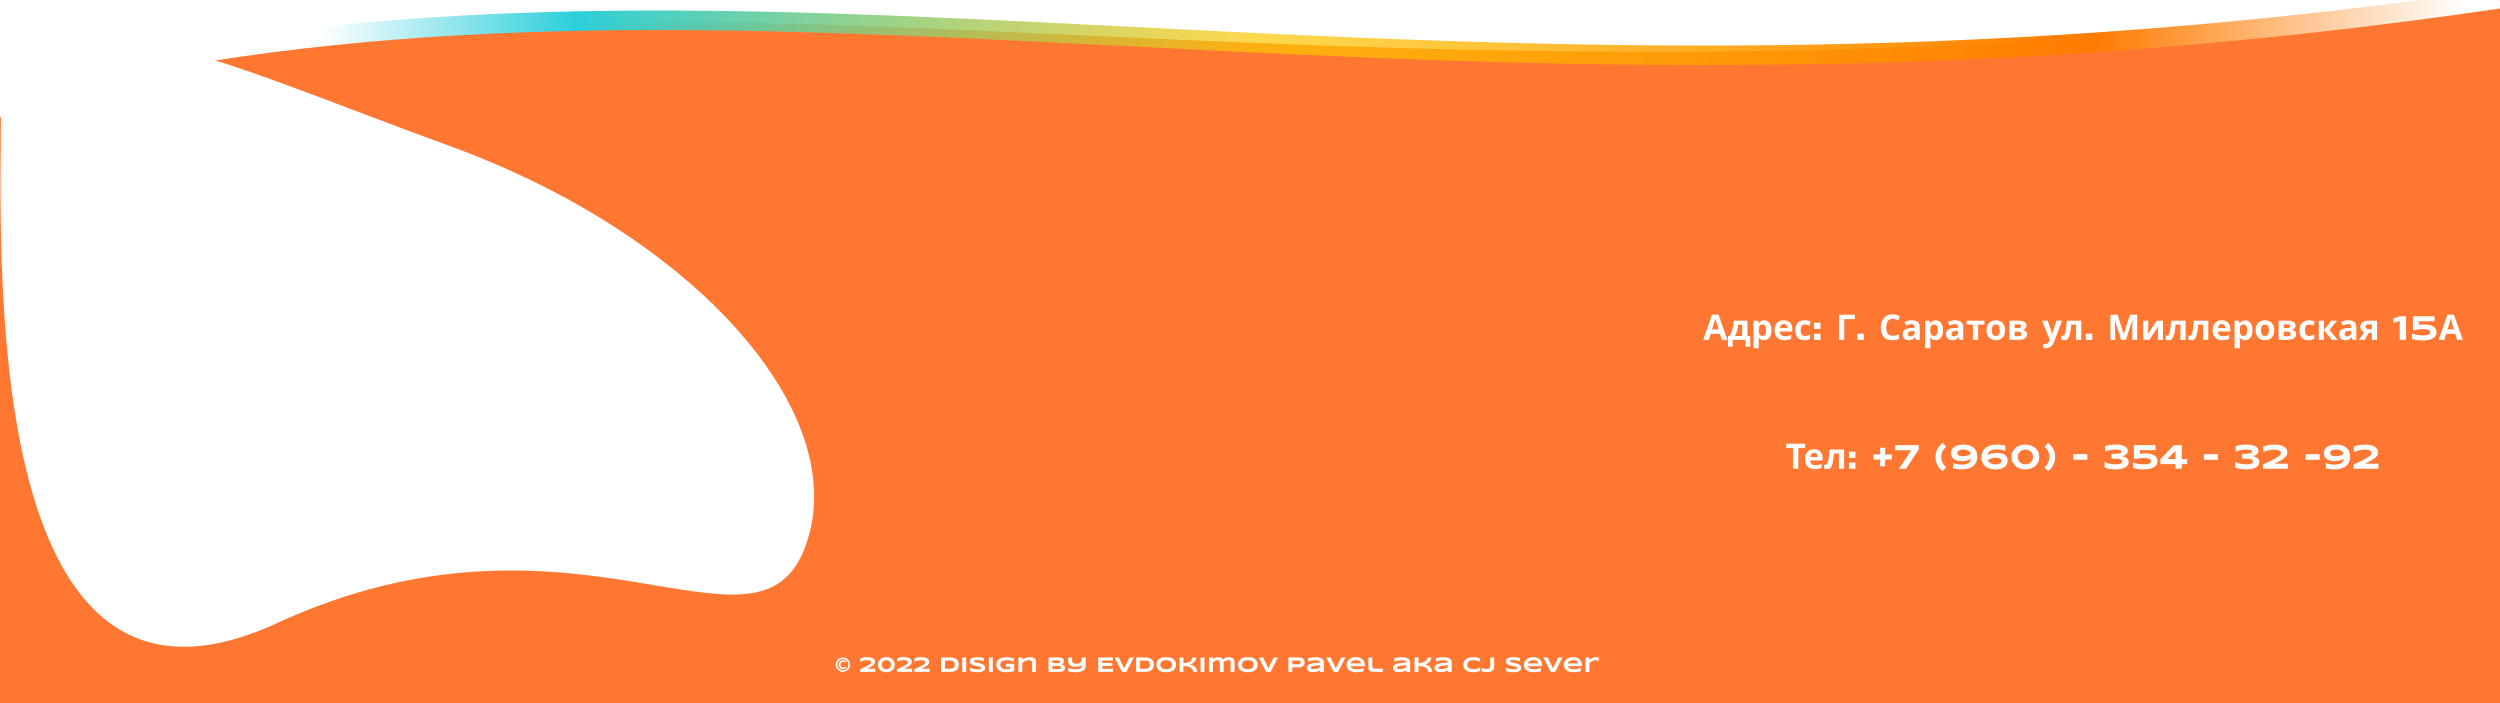 <svg width="1280" height="360" viewBox="0 0 1280 360" fill="none" xmlns="http://www.w3.org/2000/svg">
<rect x="0" y="0" width="1280" height="360" fill="#333333" stroke="none"/>
<g clip-path="url(#clip0_621_32)">
<rect width="1280" height="360" fill="#FF7731"/>
<path d="M435.253 340.315C435.253 340.656 435.209 340.983 435.119 341.298C435.033 341.61 434.91 341.903 434.749 342.179C434.587 342.451 434.394 342.7 434.168 342.926C433.946 343.148 433.698 343.339 433.422 343.5C433.146 343.658 432.851 343.782 432.536 343.871C432.221 343.957 431.893 344 431.553 344C431.216 344 430.89 343.957 430.575 343.871C430.26 343.782 429.966 343.658 429.694 343.5C429.422 343.339 429.173 343.148 428.948 342.926C428.726 342.7 428.534 342.451 428.373 342.179C428.212 341.903 428.087 341.61 427.997 341.298C427.911 340.983 427.868 340.656 427.868 340.315C427.868 339.975 427.911 339.648 427.997 339.333C428.087 339.017 428.212 338.724 428.373 338.452C428.534 338.176 428.726 337.925 428.948 337.7C429.173 337.474 429.422 337.283 429.694 337.125C429.966 336.964 430.258 336.84 430.57 336.754C430.885 336.665 431.213 336.62 431.553 336.62C431.893 336.62 432.221 336.665 432.536 336.754C432.851 336.84 433.146 336.964 433.422 337.125C433.698 337.283 433.946 337.474 434.168 337.7C434.394 337.925 434.587 338.176 434.749 338.452C434.91 338.724 435.033 339.017 435.119 339.333C435.209 339.648 435.253 339.975 435.253 340.315ZM433.148 342.142C432.89 342.278 432.636 342.382 432.385 342.453C432.135 342.525 431.857 342.561 431.553 342.561C431.252 342.561 430.969 342.51 430.704 342.41C430.443 342.306 430.215 342.16 430.022 341.97C429.829 341.776 429.676 341.542 429.565 341.266C429.454 340.99 429.399 340.677 429.399 340.326C429.399 339.975 429.454 339.662 429.565 339.386C429.676 339.107 429.829 338.871 430.022 338.677C430.215 338.484 430.443 338.337 430.704 338.237C430.969 338.133 431.252 338.081 431.553 338.081C431.703 338.081 431.845 338.09 431.977 338.108C432.113 338.122 432.246 338.147 432.375 338.183C432.503 338.215 432.631 338.258 432.756 338.312C432.885 338.362 433.015 338.421 433.148 338.489V339.467C433.001 339.356 432.865 339.264 432.74 339.193C432.614 339.121 432.494 339.064 432.38 339.021C432.265 338.978 432.151 338.949 432.036 338.935C431.922 338.917 431.802 338.908 431.676 338.908C431.469 338.908 431.282 338.942 431.118 339.01C430.953 339.078 430.812 339.175 430.693 339.3C430.579 339.422 430.489 339.571 430.425 339.746C430.364 339.922 430.333 340.115 430.333 340.326C430.333 340.537 430.364 340.729 430.425 340.901C430.489 341.073 430.579 341.221 430.693 341.347C430.812 341.468 430.953 341.563 431.118 341.631C431.282 341.699 431.469 341.733 431.676 341.733C431.802 341.733 431.922 341.726 432.036 341.712C432.151 341.694 432.265 341.664 432.38 341.621C432.494 341.578 432.614 341.522 432.74 341.454C432.865 341.382 433.001 341.293 433.148 341.186V342.142ZM428.749 340.315C428.749 340.702 428.822 341.067 428.969 341.411C429.116 341.751 429.317 342.049 429.571 342.303C429.825 342.553 430.122 342.752 430.462 342.899C430.803 343.046 431.166 343.119 431.553 343.119C431.943 343.119 432.308 343.046 432.648 342.899C432.992 342.752 433.291 342.553 433.545 342.303C433.803 342.049 434.006 341.751 434.152 341.411C434.299 341.067 434.373 340.702 434.373 340.315C434.373 339.925 434.299 339.56 434.152 339.22C434.006 338.876 433.803 338.577 433.545 338.323C433.291 338.069 432.992 337.868 432.648 337.721C432.308 337.574 431.943 337.501 431.553 337.501C431.166 337.501 430.803 337.574 430.462 337.721C430.122 337.868 429.825 338.069 429.571 338.323C429.317 338.577 429.116 338.876 428.969 339.22C428.822 339.56 428.749 339.925 428.749 340.315ZM440.383 344V342.679C441.342 342.238 442.175 341.844 442.88 341.497C443.589 341.15 444.175 340.835 444.637 340.552C445.102 340.269 445.448 340.011 445.673 339.778C445.899 339.542 446.012 339.315 446.012 339.096C446.012 339.035 446.005 338.967 445.99 338.892C445.979 338.813 445.951 338.735 445.904 338.656C445.861 338.573 445.797 338.493 445.711 338.414C445.625 338.335 445.507 338.267 445.356 338.21C445.206 338.149 445.02 338.101 444.798 338.065C444.576 338.026 444.307 338.006 443.992 338.006C443.702 338.006 443.4 338.026 443.084 338.065C442.769 338.101 442.458 338.153 442.15 338.221C441.842 338.289 441.545 338.371 441.258 338.468C440.972 338.564 440.709 338.674 440.469 338.795V337.039C440.963 336.867 441.511 336.724 442.112 336.609C442.717 336.491 443.355 336.432 444.024 336.432C444.651 336.432 445.211 336.488 445.706 336.599C446.2 336.71 446.617 336.871 446.957 337.082C447.301 337.29 447.562 337.544 447.741 337.845C447.924 338.142 448.015 338.479 448.015 338.854C448.015 339.062 447.992 339.257 447.945 339.44C447.902 339.619 447.824 339.794 447.709 339.966C447.594 340.138 447.439 340.312 447.242 340.487C447.048 340.659 446.801 340.842 446.5 341.035C446.203 341.229 445.847 341.438 445.432 341.664C445.016 341.886 444.533 342.133 443.981 342.405H448.171V344H440.383ZM458.156 340.315C458.156 340.903 458.043 341.436 457.817 341.916C457.595 342.392 457.289 342.8 456.899 343.141C456.509 343.477 456.049 343.739 455.519 343.925C454.989 344.107 454.419 344.199 453.811 344.199C453.402 344.199 453.012 344.158 452.64 344.075C452.267 343.993 451.918 343.873 451.592 343.715C451.27 343.558 450.976 343.366 450.711 343.141C450.45 342.911 450.226 342.654 450.04 342.367C449.854 342.081 449.709 341.766 449.605 341.422C449.505 341.078 449.455 340.709 449.455 340.315C449.455 339.925 449.505 339.558 449.605 339.214C449.709 338.867 449.854 338.55 450.04 338.264C450.226 337.977 450.45 337.721 450.711 337.496C450.976 337.266 451.27 337.073 451.592 336.916C451.918 336.758 452.267 336.638 452.64 336.556C453.012 336.473 453.402 336.432 453.811 336.432C454.419 336.432 454.989 336.525 455.519 336.711C456.049 336.894 456.509 337.155 456.899 337.496C457.289 337.832 457.595 338.24 457.817 338.72C458.043 339.196 458.156 339.728 458.156 340.315ZM456.163 340.315C456.163 339.943 456.099 339.614 455.97 339.327C455.841 339.041 455.667 338.799 455.449 338.602C455.234 338.405 454.985 338.257 454.702 338.156C454.419 338.056 454.122 338.006 453.811 338.006C453.499 338.006 453.2 338.056 452.914 338.156C452.627 338.257 452.375 338.405 452.156 338.602C451.941 338.799 451.768 339.041 451.635 339.327C451.506 339.614 451.442 339.943 451.442 340.315C451.442 340.688 451.506 341.017 451.635 341.304C451.768 341.59 451.941 341.832 452.156 342.029C452.375 342.222 452.627 342.371 452.914 342.475C453.2 342.575 453.499 342.625 453.811 342.625C454.122 342.625 454.419 342.575 454.702 342.475C454.985 342.371 455.234 342.222 455.449 342.029C455.667 341.832 455.841 341.59 455.97 341.304C456.099 341.017 456.163 340.688 456.163 340.315ZM459.235 344V342.679C460.195 342.238 461.028 341.844 461.733 341.497C462.442 341.15 463.027 340.835 463.489 340.552C463.955 340.269 464.3 340.011 464.526 339.778C464.751 339.542 464.864 339.315 464.864 339.096C464.864 339.035 464.857 338.967 464.843 338.892C464.832 338.813 464.803 338.735 464.757 338.656C464.714 338.573 464.649 338.493 464.563 338.414C464.478 338.335 464.359 338.267 464.209 338.21C464.059 338.149 463.872 338.101 463.65 338.065C463.428 338.026 463.16 338.006 462.845 338.006C462.555 338.006 462.252 338.026 461.937 338.065C461.622 338.101 461.31 338.153 461.002 338.221C460.694 338.289 460.397 338.371 460.111 338.468C459.824 338.564 459.561 338.674 459.321 338.795V337.039C459.815 336.867 460.363 336.724 460.965 336.609C461.57 336.491 462.207 336.432 462.877 336.432C463.504 336.432 464.064 336.488 464.558 336.599C465.052 336.71 465.469 336.871 465.81 337.082C466.153 337.29 466.415 337.544 466.594 337.845C466.776 338.142 466.868 338.479 466.868 338.854C466.868 339.062 466.844 339.257 466.798 339.44C466.755 339.619 466.676 339.794 466.562 339.966C466.447 340.138 466.291 340.312 466.094 340.487C465.901 340.659 465.654 340.842 465.353 341.035C465.056 341.229 464.7 341.438 464.284 341.664C463.869 341.886 463.385 342.133 462.834 342.405H467.023V344H459.235ZM468.108 344V342.679C469.068 342.238 469.901 341.844 470.606 341.497C471.315 341.15 471.9 340.835 472.362 340.552C472.828 340.269 473.173 340.011 473.399 339.778C473.625 339.542 473.737 339.315 473.737 339.096C473.737 339.035 473.73 338.967 473.716 338.892C473.705 338.813 473.676 338.735 473.63 338.656C473.587 338.573 473.522 338.493 473.437 338.414C473.351 338.335 473.232 338.267 473.082 338.21C472.932 338.149 472.745 338.101 472.523 338.065C472.301 338.026 472.033 338.006 471.718 338.006C471.428 338.006 471.125 338.026 470.81 338.065C470.495 338.101 470.183 338.153 469.875 338.221C469.568 338.289 469.27 338.371 468.984 338.468C468.697 338.564 468.434 338.674 468.194 338.795V337.039C468.688 336.867 469.236 336.724 469.838 336.609C470.443 336.491 471.08 336.432 471.75 336.432C472.377 336.432 472.937 336.488 473.431 336.599C473.925 336.71 474.342 336.871 474.683 337.082C475.026 337.29 475.288 337.544 475.467 337.845C475.649 338.142 475.741 338.479 475.741 338.854C475.741 339.062 475.717 339.257 475.671 339.44C475.628 339.619 475.549 339.794 475.435 339.966C475.32 340.138 475.164 340.312 474.967 340.487C474.774 340.659 474.527 340.842 474.226 341.035C473.929 341.229 473.573 341.438 473.157 341.664C472.742 341.886 472.258 342.133 471.707 342.405H475.896V344H468.108ZM490.871 340.305C490.871 340.777 490.819 341.198 490.715 341.567C490.611 341.932 490.465 342.251 490.275 342.523C490.089 342.795 489.863 343.026 489.598 343.216C489.337 343.406 489.045 343.558 488.723 343.672C488.4 343.787 488.053 343.871 487.681 343.925C487.308 343.975 486.92 344 486.515 344H481.832V336.62H486.504C486.909 336.62 487.298 336.647 487.67 336.701C488.042 336.751 488.39 336.833 488.712 336.948C489.038 337.062 489.333 337.215 489.598 337.404C489.863 337.59 490.089 337.821 490.275 338.097C490.465 338.369 490.611 338.688 490.715 339.053C490.819 339.418 490.871 339.836 490.871 340.305ZM488.862 340.305C488.862 339.95 488.816 339.642 488.723 339.381C488.633 339.119 488.486 338.905 488.282 338.736C488.082 338.564 487.819 338.437 487.493 338.355C487.167 338.269 486.769 338.226 486.3 338.226H483.824V342.394H486.3C486.769 342.394 487.167 342.353 487.493 342.271C487.819 342.185 488.082 342.056 488.282 341.884C488.486 341.708 488.633 341.49 488.723 341.229C488.816 340.967 488.862 340.659 488.862 340.305ZM492.692 344V336.62H494.685V344H492.692ZM503.799 338.699C503.66 338.631 503.475 338.554 503.246 338.468C503.017 338.382 502.757 338.301 502.467 338.226C502.177 338.147 501.862 338.083 501.522 338.033C501.182 337.979 500.833 337.952 500.475 337.952C500.188 337.952 499.943 337.961 499.739 337.979C499.538 337.997 499.368 338.02 499.229 338.049C499.092 338.077 498.983 338.111 498.901 338.151C498.822 338.187 498.761 338.224 498.718 338.264C498.675 338.303 498.647 338.342 498.632 338.382C498.622 338.421 498.616 338.457 498.616 338.489C498.616 338.597 498.67 338.692 498.777 338.774C498.885 338.853 499.032 338.924 499.218 338.989C499.404 339.05 499.621 339.109 499.868 339.166C500.115 339.22 500.376 339.277 500.652 339.338C500.931 339.395 501.218 339.46 501.511 339.531C501.808 339.599 502.095 339.68 502.371 339.773C502.65 339.866 502.913 339.975 503.16 340.101C503.407 340.222 503.624 340.366 503.81 340.53C503.996 340.695 504.143 340.885 504.25 341.1C504.358 341.314 504.412 341.56 504.412 341.835C504.412 342.19 504.349 342.494 504.224 342.749C504.098 343.003 503.93 343.218 503.719 343.393C503.511 343.569 503.269 343.71 502.994 343.817C502.718 343.921 502.428 344.002 502.124 344.059C501.823 344.116 501.517 344.154 501.205 344.172C500.897 344.19 500.604 344.199 500.324 344.199C499.594 344.199 498.917 344.138 498.294 344.016C497.674 343.898 497.127 343.749 496.65 343.57V341.809C497.141 342.081 497.7 342.294 498.326 342.448C498.956 342.602 499.63 342.679 500.346 342.679C500.768 342.679 501.112 342.657 501.377 342.614C501.646 342.568 501.855 342.51 502.005 342.442C502.156 342.371 502.258 342.294 502.312 342.211C502.365 342.129 502.392 342.05 502.392 341.975C502.392 341.857 502.338 341.755 502.231 341.669C502.124 341.579 501.977 341.502 501.791 341.438C501.604 341.37 501.388 341.309 501.141 341.255C500.894 341.198 500.63 341.143 500.351 341.089C500.075 341.032 499.791 340.971 499.497 340.906C499.203 340.842 498.917 340.767 498.638 340.681C498.362 340.591 498.101 340.489 497.854 340.375C497.606 340.256 497.39 340.118 497.204 339.961C497.017 339.8 496.871 339.615 496.763 339.408C496.656 339.196 496.602 338.953 496.602 338.677C496.602 338.351 496.659 338.07 496.774 337.834C496.889 337.598 497.042 337.397 497.236 337.232C497.433 337.064 497.658 336.928 497.913 336.824C498.17 336.72 498.441 336.64 498.724 336.583C499.007 336.525 499.293 336.486 499.583 336.464C499.873 336.443 500.149 336.432 500.41 336.432C500.697 336.432 500.99 336.446 501.291 336.475C501.595 336.504 501.894 336.545 502.188 336.599C502.482 336.649 502.764 336.708 503.037 336.776C503.312 336.844 503.567 336.916 503.799 336.991V338.699ZM506.302 344V336.62H508.295V344H506.302ZM515.363 336.432C516.087 336.432 516.758 336.495 517.377 336.62C518 336.742 518.572 336.899 519.091 337.093V338.897C518.887 338.783 518.656 338.672 518.398 338.564C518.144 338.457 517.866 338.362 517.565 338.28C517.265 338.197 516.942 338.131 516.599 338.081C516.255 338.031 515.893 338.006 515.514 338.006C515.041 338.006 514.629 338.04 514.278 338.108C513.927 338.176 513.627 338.267 513.376 338.382C513.125 338.496 512.919 338.631 512.758 338.785C512.597 338.935 512.47 339.096 512.377 339.268C512.284 339.44 512.219 339.615 512.184 339.794C512.148 339.973 512.13 340.147 512.13 340.315C512.13 340.462 512.144 340.622 512.173 340.793C512.205 340.965 512.262 341.137 512.345 341.309C512.431 341.481 512.549 341.646 512.699 341.803C512.85 341.961 513.045 342.1 513.285 342.222C513.528 342.344 513.82 342.442 514.16 342.518C514.5 342.589 514.905 342.625 515.374 342.625C515.61 342.625 515.816 342.618 515.992 342.604C516.167 342.589 516.326 342.569 516.47 342.544C516.617 342.519 516.753 342.489 516.878 342.453C517.007 342.417 517.139 342.38 517.275 342.34V341.449H515.041V339.832H519.268V343.603C519.003 343.692 518.706 343.774 518.376 343.85C518.051 343.921 517.712 343.982 517.361 344.032C517.014 344.086 516.665 344.127 516.314 344.156C515.963 344.184 515.632 344.199 515.32 344.199C514.837 344.199 514.373 344.167 513.929 344.102C513.485 344.038 513.07 343.939 512.683 343.807C512.3 343.671 511.949 343.499 511.63 343.291C511.315 343.083 511.045 342.836 510.819 342.55C510.597 342.263 510.424 341.936 510.298 341.567C510.177 341.194 510.116 340.777 510.116 340.315C510.116 339.857 510.18 339.442 510.309 339.069C510.438 338.697 510.617 338.368 510.846 338.081C511.079 337.795 511.356 337.548 511.679 337.34C512.005 337.132 512.361 336.962 512.748 336.83C513.138 336.694 513.553 336.593 513.994 336.529C514.438 336.464 514.894 336.432 515.363 336.432ZM528.447 344V339.864C528.447 339.589 528.424 339.34 528.377 339.118C528.331 338.892 528.243 338.701 528.114 338.543C527.989 338.382 527.812 338.258 527.583 338.172C527.357 338.083 527.065 338.038 526.707 338.038C526.435 338.038 526.148 338.076 525.848 338.151C525.55 338.222 525.255 338.319 524.961 338.441C524.668 338.563 524.387 338.704 524.118 338.865C523.853 339.026 523.617 339.195 523.409 339.37V344H521.417V336.62H523.409V337.63C523.66 337.487 523.927 337.345 524.209 337.206C524.492 337.062 524.793 336.933 525.112 336.819C525.431 336.704 525.769 336.611 526.127 336.54C526.485 336.468 526.863 336.432 527.26 336.432C527.758 336.432 528.202 336.493 528.592 336.615C528.986 336.733 529.319 336.903 529.591 337.125C529.863 337.343 530.071 337.61 530.214 337.925C530.361 338.237 530.435 338.586 530.435 338.973V344H528.447ZM545.27 341.964C545.27 342.251 545.232 342.5 545.157 342.711C545.082 342.922 544.976 343.105 544.84 343.259C544.707 343.409 544.546 343.533 544.356 343.629C544.17 343.722 543.963 343.798 543.733 343.855C543.508 343.909 543.266 343.946 543.008 343.968C542.75 343.989 542.484 344 542.208 344H536.853V336.62H542.111C542.323 336.62 542.534 336.629 542.745 336.647C542.96 336.665 543.164 336.699 543.357 336.749C543.551 336.796 543.73 336.862 543.895 336.948C544.063 337.034 544.208 337.146 544.33 337.286C544.455 337.426 544.552 337.594 544.62 337.791C544.691 337.988 544.727 338.221 544.727 338.489C544.727 338.969 544.609 339.35 544.373 339.633C544.136 339.913 543.764 340.099 543.255 340.192C543.613 340.217 543.92 340.272 544.174 340.358C544.432 340.441 544.641 340.555 544.802 340.702C544.963 340.845 545.082 341.023 545.157 341.234C545.232 341.442 545.27 341.685 545.27 341.964ZM542.783 338.806C542.783 338.713 542.768 338.625 542.74 338.543C542.711 338.457 542.659 338.382 542.584 338.317C542.509 338.253 542.407 338.201 542.278 338.162C542.149 338.122 541.984 338.103 541.784 338.103H538.846V339.488H541.784C541.984 339.488 542.149 339.47 542.278 339.435C542.407 339.399 542.509 339.35 542.584 339.29C542.659 339.229 542.711 339.157 542.74 339.075C542.768 338.989 542.783 338.899 542.783 338.806ZM543.245 341.733C543.245 341.565 543.216 341.431 543.159 341.331C543.101 341.227 543.012 341.148 542.89 341.094C542.768 341.037 542.611 340.999 542.417 340.981C542.224 340.964 541.993 340.955 541.725 340.955H538.846V342.518H541.725C541.993 342.518 542.224 342.509 542.417 342.491C542.611 342.473 542.768 342.435 542.89 342.378C543.012 342.321 543.101 342.242 543.159 342.142C543.216 342.038 543.245 341.902 543.245 341.733ZM555.856 341.164C555.856 341.644 555.738 342.072 555.501 342.448C555.265 342.824 554.929 343.142 554.492 343.404C554.058 343.662 553.532 343.859 552.913 343.995C552.297 344.131 551.606 344.199 550.839 344.199C550.503 344.199 550.148 344.184 549.776 344.156C549.407 344.131 549.045 344.093 548.691 344.043C548.34 343.996 548.011 343.943 547.703 343.882C547.395 343.817 547.135 343.748 546.924 343.672V341.921C547.153 342.018 547.407 342.109 547.687 342.195C547.969 342.281 548.276 342.358 548.605 342.426C548.934 342.491 549.287 342.543 549.663 342.582C550.043 342.618 550.444 342.636 550.866 342.636C551.264 342.636 551.613 342.612 551.914 342.566C552.218 342.519 552.481 342.457 552.703 342.378C552.925 342.299 553.11 342.21 553.256 342.109C553.403 342.006 553.521 341.9 553.611 341.792C553.7 341.681 553.763 341.572 553.799 341.465C553.838 341.357 553.858 341.257 553.858 341.164V340.514C553.493 340.783 553.058 341.005 552.553 341.18C552.048 341.352 551.473 341.438 550.829 341.438C550.08 341.438 549.455 341.366 548.954 341.223C548.456 341.076 548.057 340.867 547.756 340.595C547.456 340.319 547.241 339.984 547.112 339.59C546.986 339.196 546.924 338.752 546.924 338.258V336.62H548.927V338.06C548.927 338.35 548.965 338.607 549.04 338.833C549.119 339.059 549.241 339.248 549.405 339.402C549.574 339.553 549.79 339.667 550.055 339.746C550.32 339.825 550.641 339.864 551.017 339.864C551.335 339.864 551.636 339.825 551.919 339.746C552.205 339.667 552.469 339.563 552.708 339.435C552.948 339.306 553.165 339.159 553.358 338.994C553.552 338.829 553.718 338.661 553.858 338.489V336.62H555.856V341.164ZM562.301 344V336.62H569.772V338.194H564.348V339.413H569.493V340.987H564.348V342.426H569.848V344H562.301ZM576.728 344H574.408L570.675 336.62H572.898L575.584 342.174L578.264 336.62H580.488L576.728 344ZM590.741 340.305C590.741 340.777 590.689 341.198 590.585 341.567C590.482 341.932 590.335 342.251 590.145 342.523C589.959 342.795 589.733 343.026 589.468 343.216C589.207 343.406 588.915 343.558 588.593 343.672C588.271 343.787 587.923 343.871 587.551 343.925C587.178 343.975 586.79 344 586.385 344H581.702V336.62H586.375C586.779 336.62 587.168 336.647 587.54 336.701C587.912 336.751 588.26 336.833 588.582 336.948C588.908 337.062 589.203 337.215 589.468 337.404C589.733 337.59 589.959 337.821 590.145 338.097C590.335 338.369 590.482 338.688 590.585 339.053C590.689 339.418 590.741 339.836 590.741 340.305ZM588.732 340.305C588.732 339.95 588.686 339.642 588.593 339.381C588.503 339.119 588.356 338.905 588.152 338.736C587.952 338.564 587.689 338.437 587.363 338.355C587.037 338.269 586.639 338.226 586.17 338.226H583.694V342.394H586.17C586.639 342.394 587.037 342.353 587.363 342.271C587.689 342.185 587.952 342.056 588.152 341.884C588.356 341.708 588.503 341.49 588.593 341.229C588.686 340.967 588.732 340.659 588.732 340.305ZM602.112 340.315C602.112 340.949 601.995 341.51 601.763 341.997C601.53 342.48 601.197 342.885 600.764 343.21C600.33 343.536 599.804 343.783 599.185 343.952C598.569 344.116 597.876 344.199 597.106 344.199C596.336 344.199 595.64 344.116 595.017 343.952C594.397 343.783 593.869 343.536 593.432 343.21C592.995 342.885 592.659 342.48 592.422 341.997C592.186 341.51 592.068 340.949 592.068 340.315C592.068 339.682 592.186 339.123 592.422 338.64C592.659 338.153 592.995 337.746 593.432 337.42C593.869 337.095 594.397 336.849 595.017 336.685C595.64 336.516 596.336 336.432 597.106 336.432C597.876 336.432 598.569 336.516 599.185 336.685C599.804 336.849 600.33 337.095 600.764 337.42C601.197 337.746 601.53 338.153 601.763 338.64C601.995 339.123 602.112 339.682 602.112 340.315ZM600.098 340.315C600.098 340.04 600.053 339.766 599.963 339.494C599.877 339.218 599.722 338.971 599.496 338.752C599.274 338.534 598.97 338.357 598.583 338.221C598.196 338.085 597.704 338.017 597.106 338.017C596.705 338.017 596.352 338.049 596.048 338.113C595.743 338.174 595.48 338.26 595.258 338.371C595.036 338.482 594.85 338.613 594.7 338.763C594.549 338.91 594.429 339.069 594.34 339.241C594.25 339.41 594.186 339.587 594.146 339.773C594.111 339.956 594.093 340.136 594.093 340.315C594.093 340.498 594.111 340.682 594.146 340.869C594.186 341.055 594.25 341.234 594.34 341.406C594.429 341.574 594.549 341.732 594.7 341.878C594.85 342.025 595.036 342.154 595.258 342.265C595.48 342.373 595.743 342.458 596.048 342.523C596.352 342.584 596.705 342.614 597.106 342.614C597.704 342.614 598.196 342.546 598.583 342.41C598.97 342.274 599.274 342.097 599.496 341.878C599.722 341.66 599.877 341.415 599.963 341.143C600.053 340.867 600.098 340.591 600.098 340.315ZM610.937 344C610.901 343.599 610.804 343.248 610.646 342.947C610.489 342.643 610.29 342.382 610.05 342.163C609.814 341.945 609.545 341.764 609.245 341.621C608.947 341.477 608.641 341.365 608.326 341.282C608.011 341.196 607.696 341.137 607.381 341.105C607.069 341.069 606.779 341.051 606.511 341.051H605.92V344H603.927V336.62H605.92V339.467H606.328C606.604 339.467 606.892 339.445 607.193 339.402C607.494 339.359 607.791 339.291 608.084 339.198C608.382 339.105 608.666 338.985 608.938 338.838C609.211 338.692 609.454 338.513 609.669 338.301C609.884 338.09 610.063 337.847 610.206 337.571C610.349 337.292 610.439 336.975 610.475 336.62H612.505C612.469 337.01 612.39 337.363 612.269 337.678C612.15 337.993 612.002 338.276 611.823 338.527C611.647 338.774 611.45 338.991 611.232 339.177C611.014 339.363 610.79 339.524 610.561 339.66C610.331 339.793 610.102 339.904 609.873 339.993C609.647 340.079 609.436 340.145 609.239 340.192C609.49 340.231 609.75 340.294 610.018 340.38C610.29 340.462 610.559 340.573 610.824 340.713C611.089 340.849 611.341 341.017 611.581 341.218C611.825 341.418 612.043 341.653 612.236 341.921C612.43 342.19 612.591 342.496 612.72 342.84C612.849 343.184 612.931 343.57 612.967 344H610.937ZM614.68 344V336.62H616.673V344H614.68ZM620.98 336.62V337.431C621.156 337.32 621.346 337.206 621.55 337.087C621.757 336.969 621.981 336.862 622.221 336.765C622.465 336.668 622.724 336.59 623 336.529C623.279 336.464 623.58 336.432 623.902 336.432C624.217 336.432 624.493 336.466 624.729 336.534C624.966 336.599 625.17 336.685 625.342 336.792C625.517 336.896 625.666 337.014 625.788 337.146C625.909 337.275 626.015 337.404 626.104 337.533C626.359 337.368 626.609 337.218 626.856 337.082C627.104 336.946 627.352 336.83 627.603 336.733C627.854 336.636 628.11 336.563 628.371 336.513C628.632 336.459 628.905 336.432 629.188 336.432C629.639 336.432 630.042 336.495 630.396 336.62C630.754 336.745 631.057 336.917 631.304 337.136C631.551 337.354 631.739 337.612 631.868 337.909C632 338.203 632.066 338.518 632.066 338.854V344H630.074V339.139C630.074 338.942 630.043 338.772 629.982 338.629C629.922 338.486 629.839 338.369 629.735 338.28C629.635 338.19 629.515 338.124 629.375 338.081C629.239 338.038 629.094 338.017 628.94 338.017C628.224 338.017 627.408 338.339 626.491 338.983C626.502 339.044 626.509 339.116 626.513 339.198C626.52 339.281 626.523 339.363 626.523 339.445V344H624.531V339.096C624.531 338.899 624.5 338.733 624.439 338.597C624.379 338.457 624.294 338.344 624.187 338.258C624.083 338.172 623.961 338.111 623.822 338.076C623.686 338.036 623.541 338.017 623.387 338.017C623.201 338.017 623.004 338.043 622.796 338.097C622.592 338.151 622.384 338.226 622.173 338.323C621.965 338.419 621.759 338.534 621.555 338.667C621.355 338.799 621.163 338.942 620.98 339.096V344H618.988V336.62H620.98ZM643.899 340.315C643.899 340.949 643.783 341.51 643.55 341.997C643.317 342.48 642.984 342.885 642.551 343.21C642.118 343.536 641.591 343.783 640.972 343.952C640.356 344.116 639.663 344.199 638.893 344.199C638.123 344.199 637.427 344.116 636.804 343.952C636.184 343.783 635.656 343.536 635.219 343.21C634.782 342.885 634.446 342.48 634.209 341.997C633.973 341.51 633.855 340.949 633.855 340.315C633.855 339.682 633.973 339.123 634.209 338.64C634.446 338.153 634.782 337.746 635.219 337.42C635.656 337.095 636.184 336.849 636.804 336.685C637.427 336.516 638.123 336.432 638.893 336.432C639.663 336.432 640.356 336.516 640.972 336.685C641.591 336.849 642.118 337.095 642.551 337.42C642.984 337.746 643.317 338.153 643.55 338.64C643.783 339.123 643.899 339.682 643.899 340.315ZM641.885 340.315C641.885 340.04 641.84 339.766 641.75 339.494C641.665 339.218 641.509 338.971 641.283 338.752C641.061 338.534 640.757 338.357 640.37 338.221C639.983 338.085 639.491 338.017 638.893 338.017C638.492 338.017 638.139 338.049 637.835 338.113C637.531 338.174 637.267 338.26 637.045 338.371C636.823 338.482 636.637 338.613 636.487 338.763C636.336 338.91 636.216 339.069 636.127 339.241C636.037 339.41 635.973 339.587 635.934 339.773C635.898 339.956 635.88 340.136 635.88 340.315C635.88 340.498 635.898 340.682 635.934 340.869C635.973 341.055 636.037 341.234 636.127 341.406C636.216 341.574 636.336 341.732 636.487 341.878C636.637 342.025 636.823 342.154 637.045 342.265C637.267 342.373 637.531 342.458 637.835 342.523C638.139 342.584 638.492 342.614 638.893 342.614C639.491 342.614 639.983 342.546 640.37 342.41C640.757 342.274 641.061 342.097 641.283 341.878C641.509 341.66 641.665 341.415 641.75 341.143C641.84 340.867 641.885 340.591 641.885 340.315ZM650.559 344H648.239L644.506 336.62H646.729L649.415 342.174L652.095 336.62H654.319L650.559 344ZM667.961 339.139C667.961 339.508 667.908 339.848 667.8 340.16C667.693 340.468 667.519 340.734 667.279 340.96C667.043 341.182 666.735 341.356 666.355 341.481C665.976 341.606 665.514 341.669 664.97 341.669H661.661V344H659.668V336.62H664.97C665.514 336.62 665.976 336.683 666.355 336.808C666.735 336.93 667.043 337.104 667.279 337.329C667.519 337.551 667.693 337.816 667.8 338.124C667.908 338.432 667.961 338.77 667.961 339.139ZM665.947 339.171C665.947 339 665.922 338.853 665.872 338.731C665.826 338.606 665.747 338.504 665.636 338.425C665.525 338.346 665.38 338.289 665.201 338.253C665.022 338.214 664.801 338.194 664.54 338.194H661.661V340.095H664.54C664.801 340.095 665.022 340.081 665.201 340.052C665.38 340.02 665.525 339.968 665.636 339.896C665.747 339.821 665.826 339.725 665.872 339.606C665.922 339.488 665.947 339.343 665.947 339.171ZM675.873 344V343.275C675.619 343.415 675.345 343.538 675.051 343.646C674.761 343.753 674.459 343.844 674.144 343.919C673.828 343.995 673.503 344.05 673.166 344.086C672.833 344.125 672.496 344.145 672.156 344.145C671.759 344.145 671.374 344.107 671.001 344.032C670.633 343.957 670.305 343.835 670.019 343.667C669.732 343.499 669.501 343.278 669.326 343.006C669.154 342.734 669.068 342.401 669.068 342.007C669.068 341.51 669.204 341.096 669.476 340.767C669.748 340.434 670.164 340.161 670.722 339.95C671.281 339.739 671.986 339.576 672.838 339.461C673.694 339.347 674.706 339.257 675.873 339.193V339.037C675.873 338.915 675.841 338.795 675.776 338.677C675.712 338.556 675.594 338.45 675.422 338.36C675.254 338.267 675.021 338.192 674.724 338.135C674.43 338.077 674.054 338.049 673.596 338.049C673.234 338.049 672.876 338.069 672.521 338.108C672.171 338.144 671.83 338.194 671.501 338.258C671.175 338.323 670.865 338.398 670.572 338.484C670.278 338.57 670.011 338.659 669.771 338.752V336.98C670.022 336.916 670.303 336.853 670.615 336.792C670.926 336.731 671.25 336.679 671.587 336.636C671.924 336.59 672.264 336.554 672.607 336.529C672.951 336.5 673.281 336.486 673.596 336.486C674.215 336.486 674.786 336.538 675.309 336.642C675.832 336.742 676.281 336.899 676.657 337.114C677.037 337.329 677.332 337.601 677.543 337.931C677.758 338.26 677.866 338.652 677.866 339.107V344H675.873ZM675.873 340.632C675.107 340.661 674.455 340.702 673.918 340.756C673.384 340.81 672.94 340.872 672.586 340.944C672.231 341.015 671.952 341.092 671.748 341.175C671.548 341.257 671.397 341.341 671.297 341.427C671.197 341.513 671.134 341.599 671.109 341.685C671.087 341.771 671.077 341.85 671.077 341.921C671.077 342.007 671.1 342.091 671.146 342.174C671.193 342.253 671.274 342.322 671.388 342.383C671.506 342.444 671.662 342.493 671.855 342.528C672.049 342.564 672.292 342.582 672.586 342.582C672.912 342.582 673.23 342.557 673.542 342.507C673.854 342.457 674.149 342.389 674.428 342.303C674.708 342.213 674.969 342.109 675.212 341.991C675.459 341.869 675.68 341.741 675.873 341.604V340.632ZM685.095 344H682.775L679.042 336.62H681.266L683.951 342.174L686.631 336.62H688.855L685.095 344ZM698.19 343.635C697.585 343.835 696.98 343.979 696.375 344.064C695.773 344.154 695.157 344.199 694.527 344.199C693.721 344.199 693.003 344.113 692.373 343.941C691.746 343.765 691.218 343.513 690.789 343.184C690.359 342.854 690.031 342.451 689.806 341.975C689.58 341.499 689.467 340.96 689.467 340.358C689.467 339.8 689.58 339.282 689.806 338.806C690.035 338.326 690.357 337.911 690.772 337.56C691.191 337.206 691.696 336.93 692.287 336.733C692.878 336.532 693.537 336.432 694.264 336.432C694.933 336.432 695.546 336.523 696.101 336.706C696.659 336.885 697.137 337.152 697.535 337.506C697.936 337.861 698.245 338.298 698.464 338.817C698.686 339.336 698.797 339.934 698.797 340.611V341.105H691.524C691.589 341.338 691.694 341.551 691.841 341.744C691.992 341.938 692.194 342.102 692.448 342.238C692.702 342.374 693.014 342.48 693.383 342.555C693.755 342.63 694.199 342.668 694.715 342.668C695.08 342.668 695.438 342.646 695.789 342.604C696.14 342.557 696.468 342.498 696.772 342.426C697.076 342.351 697.35 342.269 697.594 342.179C697.841 342.09 698.04 342 698.19 341.911V343.635ZM696.815 339.644C696.797 339.461 696.742 339.273 696.648 339.08C696.559 338.883 696.416 338.706 696.219 338.548C696.022 338.391 695.764 338.262 695.445 338.162C695.127 338.058 694.729 338.006 694.253 338.006C693.805 338.006 693.419 338.061 693.093 338.172C692.767 338.283 692.493 338.421 692.271 338.586C692.053 338.751 691.882 338.928 691.761 339.118C691.639 339.307 691.56 339.483 691.524 339.644H696.815ZM702.6 340.842C702.6 341.15 702.628 341.402 702.686 341.599C702.743 341.792 702.836 341.946 702.965 342.061C703.094 342.176 703.26 342.254 703.464 342.297C703.672 342.34 703.926 342.362 704.227 342.362H708.008V344H703.819C703.239 344 702.745 343.953 702.336 343.86C701.932 343.764 701.601 343.617 701.343 343.42C701.085 343.219 700.897 342.967 700.779 342.663C700.664 342.358 700.607 341.997 700.607 341.578V336.62H702.6V340.842ZM720.002 344V343.275C719.748 343.415 719.474 343.538 719.18 343.646C718.89 343.753 718.588 343.844 718.272 343.919C717.957 343.995 717.632 344.05 717.295 344.086C716.962 344.125 716.625 344.145 716.285 344.145C715.888 344.145 715.503 344.107 715.13 344.032C714.762 343.957 714.434 343.835 714.147 343.667C713.861 343.499 713.63 343.278 713.455 343.006C713.283 342.734 713.197 342.401 713.197 342.007C713.197 341.51 713.333 341.096 713.605 340.767C713.877 340.434 714.292 340.161 714.851 339.95C715.41 339.739 716.115 339.576 716.967 339.461C717.823 339.347 718.835 339.257 720.002 339.193V339.037C720.002 338.915 719.97 338.795 719.905 338.677C719.841 338.556 719.723 338.45 719.551 338.36C719.382 338.267 719.15 338.192 718.853 338.135C718.559 338.077 718.183 338.049 717.725 338.049C717.363 338.049 717.005 338.069 716.65 338.108C716.299 338.144 715.959 338.194 715.63 338.258C715.304 338.323 714.994 338.398 714.701 338.484C714.407 338.57 714.14 338.659 713.9 338.752V336.98C714.151 336.916 714.432 336.853 714.744 336.792C715.055 336.731 715.379 336.679 715.716 336.636C716.052 336.59 716.393 336.554 716.736 336.529C717.08 336.5 717.41 336.486 717.725 336.486C718.344 336.486 718.915 336.538 719.438 336.642C719.961 336.742 720.41 336.899 720.786 337.114C721.166 337.329 721.461 337.601 721.672 337.931C721.887 338.26 721.995 338.652 721.995 339.107V344H720.002ZM720.002 340.632C719.236 340.661 718.584 340.702 718.047 340.756C717.513 340.81 717.069 340.872 716.715 340.944C716.36 341.015 716.081 341.092 715.877 341.175C715.676 341.257 715.526 341.341 715.426 341.427C715.326 341.513 715.263 341.599 715.238 341.685C715.216 341.771 715.206 341.85 715.206 341.921C715.206 342.007 715.229 342.091 715.275 342.174C715.322 342.253 715.403 342.322 715.517 342.383C715.635 342.444 715.791 342.493 715.984 342.528C716.178 342.564 716.421 342.582 716.715 342.582C717.041 342.582 717.359 342.557 717.671 342.507C717.982 342.457 718.278 342.389 718.557 342.303C718.836 342.213 719.098 342.109 719.341 341.991C719.588 341.869 719.809 341.741 720.002 341.604V340.632ZM731.281 344C731.245 343.599 731.149 343.248 730.991 342.947C730.834 342.643 730.635 342.382 730.395 342.163C730.159 341.945 729.89 341.764 729.589 341.621C729.292 341.477 728.986 341.365 728.671 341.282C728.356 341.196 728.041 341.137 727.726 341.105C727.414 341.069 727.124 341.051 726.855 341.051H726.265V344H724.272V336.62H726.265V339.467H726.673C726.949 339.467 727.237 339.445 727.538 339.402C727.838 339.359 728.136 339.291 728.429 339.198C728.726 339.105 729.011 338.985 729.283 338.838C729.555 338.692 729.799 338.513 730.014 338.301C730.229 338.09 730.408 337.847 730.551 337.571C730.694 337.292 730.784 336.975 730.819 336.62H732.85C732.814 337.01 732.735 337.363 732.613 337.678C732.495 337.993 732.347 338.276 732.167 338.527C731.992 338.774 731.795 338.991 731.577 339.177C731.358 339.363 731.134 339.524 730.905 339.66C730.676 339.793 730.447 339.904 730.218 339.993C729.992 340.079 729.781 340.145 729.584 340.192C729.835 340.231 730.094 340.294 730.363 340.38C730.635 340.462 730.903 340.573 731.168 340.713C731.433 340.849 731.686 341.017 731.926 341.218C732.169 341.418 732.388 341.653 732.581 341.921C732.774 342.19 732.936 342.496 733.064 342.84C733.193 343.184 733.276 343.57 733.312 344H731.281ZM741.282 344V343.275C741.028 343.415 740.754 343.538 740.46 343.646C740.17 343.753 739.868 343.844 739.553 343.919C739.238 343.995 738.912 344.05 738.575 344.086C738.242 344.125 737.906 344.145 737.565 344.145C737.168 344.145 736.783 344.107 736.411 344.032C736.042 343.957 735.714 343.835 735.428 343.667C735.141 343.499 734.91 343.278 734.735 343.006C734.563 342.734 734.477 342.401 734.477 342.007C734.477 341.51 734.613 341.096 734.885 340.767C735.157 340.434 735.573 340.161 736.131 339.95C736.69 339.739 737.395 339.576 738.248 339.461C739.103 339.347 740.115 339.257 741.282 339.193V339.037C741.282 338.915 741.25 338.795 741.186 338.677C741.121 338.556 741.003 338.45 740.831 338.36C740.663 338.267 740.43 338.192 740.133 338.135C739.839 338.077 739.463 338.049 739.005 338.049C738.643 338.049 738.285 338.069 737.931 338.108C737.58 338.144 737.24 338.194 736.91 338.258C736.584 338.323 736.275 338.398 735.981 338.484C735.687 338.57 735.421 338.659 735.181 338.752V336.98C735.431 336.916 735.712 336.853 736.024 336.792C736.335 336.731 736.66 336.679 736.996 336.636C737.333 336.59 737.673 336.554 738.017 336.529C738.36 336.5 738.69 336.486 739.005 336.486C739.624 336.486 740.195 336.538 740.718 336.642C741.241 336.742 741.69 336.899 742.066 337.114C742.446 337.329 742.741 337.601 742.953 337.931C743.167 338.26 743.275 338.652 743.275 339.107V344H741.282ZM741.282 340.632C740.516 340.661 739.864 340.702 739.327 340.756C738.794 340.81 738.35 340.872 737.995 340.944C737.641 341.015 737.361 341.092 737.157 341.175C736.957 341.257 736.806 341.341 736.706 341.427C736.606 341.513 736.543 341.599 736.518 341.685C736.497 341.771 736.486 341.85 736.486 341.921C736.486 342.007 736.509 342.091 736.556 342.174C736.602 342.253 736.683 342.322 736.797 342.383C736.916 342.444 737.071 342.493 737.265 342.528C737.458 342.564 737.701 342.582 737.995 342.582C738.321 342.582 738.64 342.557 738.951 342.507C739.263 342.457 739.558 342.389 739.837 342.303C740.117 342.213 740.378 342.109 740.622 341.991C740.869 341.869 741.089 341.741 741.282 341.604V340.632ZM757.82 343.495C757.562 343.603 757.302 343.699 757.041 343.785C756.78 343.871 756.509 343.944 756.23 344.005C755.951 344.07 755.655 344.118 755.344 344.15C755.036 344.183 754.705 344.199 754.35 344.199C753.598 344.199 752.905 344.118 752.271 343.957C751.641 343.796 751.097 343.554 750.639 343.232C750.184 342.906 749.829 342.501 749.575 342.018C749.321 341.531 749.194 340.964 749.194 340.315C749.194 339.667 749.321 339.102 749.575 338.618C749.829 338.131 750.184 337.727 750.639 337.404C751.097 337.078 751.641 336.835 752.271 336.674C752.905 336.513 753.598 336.432 754.35 336.432C754.705 336.432 755.036 336.448 755.344 336.48C755.655 336.513 755.951 336.561 756.23 336.625C756.509 336.686 756.78 336.76 757.041 336.846C757.302 336.932 757.562 337.028 757.82 337.136V338.93C757.616 338.819 757.401 338.709 757.175 338.602C756.95 338.491 756.701 338.393 756.429 338.307C756.157 338.217 755.858 338.146 755.532 338.092C755.206 338.035 754.839 338.006 754.431 338.006C753.804 338.006 753.283 338.07 752.868 338.199C752.456 338.328 752.126 338.5 751.879 338.715C751.632 338.93 751.459 339.177 751.358 339.456C751.258 339.732 751.208 340.018 751.208 340.315C751.208 340.512 751.229 340.708 751.272 340.901C751.315 341.091 751.387 341.271 751.487 341.443C751.588 341.612 751.718 341.767 751.879 341.911C752.041 342.054 752.241 342.177 752.481 342.281C752.721 342.385 753 342.467 753.319 342.528C753.641 342.586 754.012 342.614 754.431 342.614C754.839 342.614 755.206 342.589 755.532 342.539C755.858 342.485 756.157 342.416 756.429 342.33C756.701 342.244 756.95 342.147 757.175 342.04C757.401 341.929 757.616 341.816 757.82 341.701V343.495ZM765.022 341.271C765.022 341.762 764.942 342.185 764.781 342.539C764.623 342.894 764.39 343.185 764.083 343.415C763.778 343.644 763.404 343.814 762.96 343.925C762.516 344.032 762.009 344.086 761.44 344.086C761.171 344.086 760.896 344.072 760.613 344.043C760.33 344.018 760.058 343.986 759.796 343.946C759.535 343.907 759.293 343.866 759.071 343.823C758.853 343.776 758.67 343.733 758.523 343.694V341.964C758.674 342.025 758.839 342.088 759.018 342.152C759.197 342.213 759.395 342.269 759.614 342.319C759.836 342.369 760.079 342.41 760.344 342.442C760.613 342.475 760.908 342.491 761.23 342.491C761.578 342.491 761.866 342.453 762.095 342.378C762.328 342.299 762.514 342.192 762.654 342.056C762.793 341.916 762.892 341.753 762.949 341.567C763.007 341.381 763.035 341.177 763.035 340.955V336.62H765.022V341.271ZM778.219 338.699C778.08 338.631 777.895 338.554 777.666 338.468C777.437 338.382 777.177 338.301 776.887 338.226C776.597 338.147 776.282 338.083 775.942 338.033C775.602 337.979 775.253 337.952 774.895 337.952C774.608 337.952 774.363 337.961 774.159 337.979C773.958 337.997 773.788 338.02 773.648 338.049C773.512 338.077 773.403 338.111 773.321 338.151C773.242 338.187 773.181 338.224 773.138 338.264C773.095 338.303 773.067 338.342 773.052 338.382C773.042 338.421 773.036 338.457 773.036 338.489C773.036 338.597 773.09 338.692 773.197 338.774C773.305 338.853 773.451 338.924 773.638 338.989C773.824 339.05 774.041 339.109 774.288 339.166C774.535 339.22 774.796 339.277 775.072 339.338C775.351 339.395 775.638 339.46 775.931 339.531C776.228 339.599 776.515 339.68 776.791 339.773C777.07 339.866 777.333 339.975 777.58 340.101C777.827 340.222 778.044 340.366 778.23 340.53C778.416 340.695 778.563 340.885 778.67 341.1C778.778 341.314 778.832 341.56 778.832 341.835C778.832 342.19 778.769 342.494 778.644 342.749C778.518 343.003 778.35 343.218 778.139 343.393C777.931 343.569 777.689 343.71 777.414 343.817C777.138 343.921 776.848 344.002 776.543 344.059C776.243 344.116 775.937 344.154 775.625 344.172C775.317 344.19 775.023 344.199 774.744 344.199C774.014 344.199 773.337 344.138 772.714 344.016C772.094 343.898 771.547 343.749 771.07 343.57V341.809C771.561 342.081 772.119 342.294 772.746 342.448C773.376 342.602 774.049 342.679 774.766 342.679C775.188 342.679 775.532 342.657 775.797 342.614C776.065 342.568 776.275 342.51 776.425 342.442C776.576 342.371 776.678 342.294 776.731 342.211C776.785 342.129 776.812 342.05 776.812 341.975C776.812 341.857 776.758 341.755 776.651 341.669C776.543 341.579 776.397 341.502 776.21 341.438C776.024 341.37 775.808 341.309 775.561 341.255C775.313 341.198 775.05 341.143 774.771 341.089C774.495 341.032 774.211 340.971 773.917 340.906C773.623 340.842 773.337 340.767 773.058 340.681C772.782 340.591 772.521 340.489 772.273 340.375C772.026 340.256 771.81 340.118 771.624 339.961C771.437 339.8 771.291 339.615 771.183 339.408C771.076 339.196 771.022 338.953 771.022 338.677C771.022 338.351 771.079 338.07 771.194 337.834C771.308 337.598 771.462 337.397 771.656 337.232C771.853 337.064 772.078 336.928 772.333 336.824C772.59 336.72 772.861 336.64 773.144 336.583C773.426 336.525 773.713 336.486 774.003 336.464C774.293 336.443 774.569 336.432 774.83 336.432C775.117 336.432 775.41 336.446 775.711 336.475C776.015 336.504 776.314 336.545 776.608 336.599C776.902 336.649 777.184 336.708 777.457 336.776C777.732 336.844 777.986 336.916 778.219 336.991V338.699ZM788.951 343.635C788.346 343.835 787.74 343.979 787.135 344.064C786.534 344.154 785.918 344.199 785.288 344.199C784.482 344.199 783.764 344.113 783.134 343.941C782.507 343.765 781.979 343.513 781.549 343.184C781.12 342.854 780.792 342.451 780.566 341.975C780.341 341.499 780.228 340.96 780.228 340.358C780.228 339.8 780.341 339.282 780.566 338.806C780.796 338.326 781.118 337.911 781.533 337.56C781.952 337.206 782.457 336.93 783.048 336.733C783.639 336.532 784.298 336.432 785.024 336.432C785.694 336.432 786.306 336.523 786.861 336.706C787.42 336.885 787.898 337.152 788.295 337.506C788.696 337.861 789.006 338.298 789.225 338.817C789.447 339.336 789.558 339.934 789.558 340.611V341.105H782.285C782.35 341.338 782.455 341.551 782.602 341.744C782.752 341.938 782.955 342.102 783.209 342.238C783.463 342.374 783.775 342.48 784.144 342.555C784.516 342.63 784.96 342.668 785.476 342.668C785.841 342.668 786.199 342.646 786.55 342.604C786.901 342.557 787.228 342.498 787.533 342.426C787.837 342.351 788.111 342.269 788.354 342.179C788.602 342.09 788.8 342 788.951 341.911V343.635ZM787.576 339.644C787.558 339.461 787.502 339.273 787.409 339.08C787.32 338.883 787.176 338.706 786.979 338.548C786.783 338.391 786.525 338.262 786.206 338.162C785.887 338.058 785.49 338.006 785.014 338.006C784.566 338.006 784.179 338.061 783.854 338.172C783.528 338.283 783.254 338.421 783.032 338.586C782.813 338.751 782.643 338.928 782.521 339.118C782.4 339.307 782.321 339.483 782.285 339.644H787.576ZM796.266 344H793.946L790.213 336.62H792.437L795.122 342.174L797.802 336.62H800.026L796.266 344ZM809.361 343.635C808.756 343.835 808.151 343.979 807.545 344.064C806.944 344.154 806.328 344.199 805.698 344.199C804.892 344.199 804.174 344.113 803.544 343.941C802.917 343.765 802.389 343.513 801.959 343.184C801.53 342.854 801.202 342.451 800.977 341.975C800.751 341.499 800.638 340.96 800.638 340.358C800.638 339.8 800.751 339.282 800.977 338.806C801.206 338.326 801.528 337.911 801.943 337.56C802.362 337.206 802.867 336.93 803.458 336.733C804.049 336.532 804.708 336.432 805.435 336.432C806.104 336.432 806.716 336.523 807.271 336.706C807.83 336.885 808.308 337.152 808.706 337.506C809.107 337.861 809.416 338.298 809.635 338.817C809.857 339.336 809.968 339.934 809.968 340.611V341.105H802.695C802.76 341.338 802.865 341.551 803.012 341.744C803.163 341.938 803.365 342.102 803.619 342.238C803.873 342.374 804.185 342.48 804.554 342.555C804.926 342.63 805.37 342.668 805.886 342.668C806.251 342.668 806.609 342.646 806.96 342.604C807.311 342.557 807.639 342.498 807.943 342.426C808.247 342.351 808.521 342.269 808.765 342.179C809.012 342.09 809.21 342 809.361 341.911V343.635ZM807.986 339.644C807.968 339.461 807.912 339.273 807.819 339.08C807.73 338.883 807.587 338.706 807.39 338.548C807.193 338.391 806.935 338.262 806.616 338.162C806.298 338.058 805.9 338.006 805.424 338.006C804.976 338.006 804.59 338.061 804.264 338.172C803.938 338.283 803.664 338.421 803.442 338.586C803.223 338.751 803.053 338.928 802.932 339.118C802.81 339.307 802.731 339.483 802.695 339.644H807.986ZM818.567 338.291C818.513 338.273 818.434 338.249 818.331 338.221C818.23 338.188 818.112 338.158 817.976 338.129C817.84 338.097 817.69 338.07 817.525 338.049C817.364 338.027 817.197 338.017 817.025 338.017C816.667 338.017 816.333 338.061 816.021 338.151C815.713 338.237 815.425 338.353 815.156 338.5C814.888 338.643 814.637 338.808 814.404 338.994C814.175 339.177 813.964 339.365 813.771 339.558V344H811.778V336.62H813.771V337.818C814.01 337.639 814.256 337.467 814.506 337.302C814.761 337.134 815.024 336.985 815.296 336.856C815.572 336.728 815.862 336.625 816.166 336.55C816.47 336.472 816.793 336.432 817.133 336.432C817.262 336.432 817.392 336.439 817.525 336.454C817.661 336.464 817.792 336.479 817.917 336.497C818.046 336.514 818.166 336.534 818.277 336.556C818.388 336.577 818.485 336.599 818.567 336.62V338.291Z" fill="white"/>
<g clip-path="url(#clip1_621_32)">
<path d="M920.738 240H918.02V229.416H914.528V227.148H924.23V229.416H920.738V240ZM928.78 229.992C930.136 229.992 931.21 230.382 932.002 231.162C932.794 231.93 933.19 233.028 933.19 234.456V235.752H926.854C926.878 236.508 927.1 237.102 927.52 237.534C927.952 237.966 928.546 238.182 929.302 238.182C929.938 238.182 930.514 238.122 931.03 238.002C931.546 237.87 932.08 237.672 932.632 237.408V239.478C932.152 239.718 931.642 239.892 931.102 240C930.574 240.12 929.932 240.18 929.176 240.18C928.192 240.18 927.322 240 926.566 239.64C925.81 239.268 925.216 238.71 924.784 237.966C924.352 237.222 924.136 236.286 924.136 235.158C924.136 234.006 924.328 233.052 924.712 232.296C925.108 231.528 925.654 230.952 926.35 230.568C927.046 230.184 927.856 229.992 928.78 229.992ZM928.798 231.9C928.282 231.9 927.85 232.068 927.502 232.404C927.166 232.74 926.968 233.262 926.908 233.97H930.67C930.658 233.37 930.502 232.878 930.202 232.494C929.902 232.098 929.434 231.9 928.798 231.9ZM944.167 240H941.485V232.188H939.019C938.863 234.108 938.653 235.656 938.389 236.832C938.137 237.996 937.783 238.848 937.327 239.388C936.871 239.916 936.259 240.18 935.491 240.18C934.867 240.18 934.357 240.084 933.961 239.892V237.75C934.237 237.87 934.525 237.93 934.825 237.93C935.041 237.93 935.239 237.822 935.419 237.606C935.599 237.39 935.767 237 935.923 236.436C936.091 235.872 936.241 235.086 936.373 234.078C936.505 233.058 936.625 231.756 936.733 230.172H944.167V240ZM946.644 240V236.836H949.975V240H946.644ZM946.644 234.419V231.255H949.975V234.419H946.644ZM965.197 235.263V238.726H962.622V235.263H959.168V232.696H962.622V229.233H965.197V232.696H968.651V235.263H965.197ZM975.885 240H972.246L978.548 230.552H970.339V227.924H982.397V230.156L975.885 240ZM993.911 233.988C993.911 234.533 993.961 235.037 994.061 235.5C994.16 235.957 994.312 236.396 994.518 236.818C994.723 237.24 994.98 237.65 995.291 238.049C995.607 238.447 995.982 238.857 996.416 239.279L994.597 241.239C994.058 240.812 993.565 240.352 993.12 239.859C992.681 239.367 992.3 238.828 991.978 238.242C991.661 237.656 991.415 237.015 991.239 236.317C991.063 235.614 990.976 234.838 990.976 233.988C990.976 233.139 991.063 232.365 991.239 231.668C991.415 230.965 991.661 230.32 991.978 229.734C992.3 229.148 992.681 228.612 993.12 228.126C993.565 227.634 994.058 227.171 994.597 226.737L996.416 228.697C995.982 229.119 995.607 229.529 995.291 229.928C994.98 230.326 994.723 230.736 994.518 231.158C994.312 231.58 994.16 232.022 994.061 232.485C993.961 232.942 993.911 233.443 993.911 233.988ZM1004.37 237.873C1005.19 237.873 1005.89 237.8 1006.48 237.653C1007.07 237.507 1007.56 237.305 1007.95 237.047C1008.33 236.783 1008.62 236.479 1008.82 236.133C1009.01 235.781 1009.12 235.403 1009.14 234.999C1008.84 235.146 1008.52 235.286 1008.18 235.421C1007.84 235.55 1007.48 235.667 1007.09 235.772C1006.71 235.872 1006.3 235.951 1005.86 236.01C1005.42 236.068 1004.94 236.098 1004.42 236.098C1003.64 236.098 1002.92 236.021 1002.25 235.869C1001.58 235.711 1001 235.471 1000.51 235.148C1000.02 234.82 999.633 234.401 999.352 233.892C999.07 233.382 998.93 232.772 998.93 232.063C998.93 231.272 999.094 230.599 999.422 230.042C999.75 229.479 1000.2 229.02 1000.78 228.662C1001.35 228.299 1002.03 228.035 1002.81 227.871C1003.58 227.701 1004.43 227.616 1005.34 227.616C1006.38 227.616 1007.33 227.745 1008.19 228.003C1009.06 228.261 1009.8 228.647 1010.43 229.163C1011.05 229.679 1011.53 230.326 1011.87 231.105C1012.21 231.879 1012.38 232.787 1012.38 233.83C1012.38 234.721 1012.22 235.562 1011.92 236.353C1011.62 237.138 1011.14 237.826 1010.5 238.418C1009.86 239.004 1009.04 239.47 1008.04 239.815C1007.05 240.155 1005.87 240.325 1004.49 240.325C1004.1 240.325 1003.7 240.311 1003.28 240.281C1002.86 240.252 1002.46 240.211 1002.06 240.158C1001.67 240.111 1001.29 240.056 1000.93 239.991C1000.58 239.921 1000.26 239.851 999.993 239.78V237.082C1000.19 237.158 1000.42 237.243 1000.7 237.337C1000.98 237.431 1001.3 237.519 1001.66 237.601C1002.03 237.677 1002.44 237.741 1002.88 237.794C1003.34 237.847 1003.83 237.873 1004.37 237.873ZM1009.08 232.336C1009.02 232.09 1008.88 231.838 1008.68 231.58C1008.48 231.322 1008.21 231.088 1007.89 230.877C1007.56 230.66 1007.18 230.484 1006.74 230.35C1006.3 230.209 1005.82 230.139 1005.28 230.139C1004.85 230.139 1004.45 230.174 1004.07 230.244C1003.7 230.309 1003.37 230.411 1003.09 230.552C1002.81 230.692 1002.59 230.871 1002.43 231.088C1002.27 231.299 1002.19 231.551 1002.19 231.844C1002.19 232.16 1002.25 232.43 1002.38 232.652C1002.51 232.875 1002.7 233.057 1002.95 233.197C1003.19 233.332 1003.49 233.432 1003.85 233.496C1004.21 233.561 1004.63 233.593 1005.09 233.593C1005.47 233.593 1005.85 233.558 1006.22 233.487C1006.61 233.417 1006.97 233.326 1007.31 233.215C1007.66 233.098 1007.98 232.963 1008.28 232.811C1008.59 232.658 1008.85 232.5 1009.08 232.336ZM1022.31 230.068C1021.54 230.068 1020.86 230.142 1020.3 230.288C1019.73 230.435 1019.26 230.64 1018.88 230.903C1018.51 231.161 1018.22 231.466 1018.03 231.817C1017.84 232.163 1017.74 232.538 1017.71 232.942C1018.02 232.796 1018.34 232.658 1018.67 232.529C1019.01 232.395 1019.37 232.277 1019.76 232.178C1020.15 232.072 1020.56 231.99 1021 231.932C1021.44 231.873 1021.92 231.844 1022.43 231.844C1023.21 231.844 1023.93 231.92 1024.6 232.072C1025.27 232.225 1025.85 232.465 1026.34 232.793C1026.83 233.121 1027.22 233.54 1027.5 234.05C1027.78 234.56 1027.92 235.169 1027.92 235.878C1027.92 236.663 1027.76 237.337 1027.43 237.899C1027.1 238.462 1026.65 238.925 1026.08 239.288C1025.5 239.646 1024.83 239.906 1024.05 240.07C1023.27 240.24 1022.43 240.325 1021.52 240.325C1020.47 240.325 1019.51 240.196 1018.65 239.938C1017.79 239.681 1017.05 239.294 1016.43 238.778C1015.81 238.263 1015.33 237.615 1014.99 236.836C1014.65 236.057 1014.48 235.148 1014.48 234.111C1014.48 233.221 1014.63 232.383 1014.93 231.598C1015.23 230.807 1015.7 230.118 1016.32 229.532C1016.96 228.94 1017.76 228.475 1018.72 228.135C1019.7 227.789 1020.85 227.616 1022.18 227.616C1022.57 227.616 1022.97 227.631 1023.39 227.66C1023.81 227.689 1024.21 227.73 1024.61 227.783C1025.01 227.83 1025.38 227.886 1025.74 227.95C1026.09 228.015 1026.41 228.082 1026.68 228.152V230.859C1026.48 230.783 1026.25 230.698 1025.96 230.604C1025.69 230.511 1025.37 230.426 1025 230.35C1024.63 230.268 1024.23 230.2 1023.78 230.147C1023.33 230.095 1022.84 230.068 1022.31 230.068ZM1017.77 235.605C1017.84 235.852 1017.97 236.104 1018.17 236.361C1018.37 236.619 1018.64 236.856 1018.96 237.073C1019.29 237.284 1019.67 237.46 1020.1 237.601C1020.54 237.735 1021.03 237.803 1021.57 237.803C1022 237.803 1022.4 237.771 1022.77 237.706C1023.16 237.636 1023.48 237.53 1023.76 237.39C1024.04 237.249 1024.26 237.073 1024.42 236.862C1024.58 236.646 1024.66 236.391 1024.66 236.098C1024.66 235.781 1024.6 235.512 1024.47 235.289C1024.34 235.066 1024.15 234.888 1023.91 234.753C1023.66 234.612 1023.36 234.51 1022.99 234.445C1022.64 234.381 1022.23 234.349 1021.76 234.349C1021.38 234.349 1021 234.384 1020.62 234.454C1020.25 234.524 1019.89 234.618 1019.54 234.735C1019.19 234.847 1018.87 234.979 1018.56 235.131C1018.27 235.283 1018 235.441 1017.77 235.605ZM1044.11 233.971C1044.11 234.932 1043.93 235.805 1043.56 236.59C1043.2 237.369 1042.7 238.037 1042.06 238.594C1041.42 239.145 1040.67 239.572 1039.8 239.877C1038.93 240.176 1038 240.325 1037 240.325C1036.34 240.325 1035.7 240.258 1035.09 240.123C1034.48 239.988 1033.91 239.792 1033.37 239.534C1032.85 239.276 1032.37 238.963 1031.93 238.594C1031.5 238.219 1031.14 237.797 1030.83 237.328C1030.53 236.859 1030.29 236.344 1030.12 235.781C1029.96 235.219 1029.88 234.615 1029.88 233.971C1029.88 233.332 1029.96 232.731 1030.12 232.169C1030.29 231.601 1030.53 231.082 1030.83 230.613C1031.14 230.145 1031.5 229.726 1031.93 229.356C1032.37 228.981 1032.85 228.665 1033.37 228.407C1033.91 228.149 1034.48 227.953 1035.09 227.818C1035.7 227.684 1036.34 227.616 1037 227.616C1038 227.616 1038.93 227.769 1039.8 228.073C1040.67 228.372 1041.42 228.8 1042.06 229.356C1042.7 229.907 1043.2 230.575 1043.56 231.36C1043.93 232.14 1044.11 233.01 1044.11 233.971ZM1040.85 233.971C1040.85 233.361 1040.75 232.822 1040.54 232.354C1040.33 231.885 1040.04 231.489 1039.68 231.167C1039.33 230.845 1038.93 230.602 1038.46 230.438C1038 230.273 1037.51 230.191 1037 230.191C1036.49 230.191 1036 230.273 1035.54 230.438C1035.07 230.602 1034.65 230.845 1034.3 231.167C1033.95 231.489 1033.66 231.885 1033.44 232.354C1033.23 232.822 1033.13 233.361 1033.13 233.971C1033.13 234.58 1033.23 235.119 1033.44 235.588C1033.66 236.057 1033.95 236.452 1034.3 236.774C1034.65 237.091 1035.07 237.334 1035.54 237.504C1036 237.668 1036.49 237.75 1037 237.75C1037.51 237.75 1038 237.668 1038.46 237.504C1038.93 237.334 1039.33 237.091 1039.68 236.774C1040.04 236.452 1040.33 236.057 1040.54 235.588C1040.75 235.119 1040.85 234.58 1040.85 233.971ZM1049.28 233.988C1049.28 233.443 1049.23 232.942 1049.13 232.485C1049.03 232.022 1048.88 231.58 1048.68 231.158C1048.47 230.736 1048.21 230.326 1047.89 229.928C1047.58 229.529 1047.21 229.119 1046.78 228.697L1047.88 227.511V227.493L1048.6 226.737C1049.13 227.142 1049.61 227.59 1050.04 228.082C1050.36 228.445 1050.65 228.832 1050.92 229.242C1051.18 229.652 1051.41 230.092 1051.59 230.561C1051.78 231.023 1051.93 231.521 1052.03 232.055C1052.14 232.588 1052.21 233.159 1052.22 233.769V233.988C1052.22 234.633 1052.17 235.233 1052.06 235.79C1051.96 236.347 1051.82 236.868 1051.63 237.354C1051.44 237.835 1051.21 238.286 1050.94 238.708C1050.67 239.124 1050.37 239.52 1050.04 239.895C1049.84 240.117 1049.63 240.328 1049.41 240.527C1049.2 240.732 1048.99 240.929 1048.76 241.116C1048.73 241.134 1048.71 241.151 1048.68 241.169C1048.65 241.187 1048.63 241.21 1048.6 241.239L1047.88 240.483V240.466L1046.78 239.279C1047.21 238.857 1047.58 238.447 1047.89 238.049C1048.21 237.65 1048.47 237.24 1048.68 236.818C1048.88 236.396 1049.03 235.957 1049.13 235.5C1049.23 235.037 1049.28 234.533 1049.28 233.988ZM1061.5 235.412V232.529H1068.71V235.412H1061.5ZM1086.52 233.558C1087.12 233.692 1087.64 233.856 1088.07 234.05C1088.5 234.237 1088.84 234.457 1089.11 234.709C1089.38 234.955 1089.58 235.233 1089.7 235.544C1089.83 235.849 1089.89 236.183 1089.89 236.546C1089.89 237.179 1089.71 237.732 1089.37 238.207C1089.03 238.682 1088.55 239.077 1087.95 239.394C1087.34 239.704 1086.63 239.936 1085.8 240.088C1084.97 240.246 1084.08 240.325 1083.12 240.325C1082.48 240.325 1081.88 240.296 1081.34 240.237C1080.81 240.185 1080.31 240.114 1079.85 240.026C1079.4 239.938 1078.98 239.842 1078.6 239.736C1078.22 239.625 1077.87 239.514 1077.54 239.402V236.511C1077.9 236.704 1078.31 236.877 1078.76 237.029C1079.22 237.182 1079.69 237.313 1080.17 237.425C1080.65 237.53 1081.14 237.612 1081.63 237.671C1082.13 237.724 1082.59 237.75 1083.03 237.75C1083.83 237.75 1084.46 237.703 1084.94 237.609C1085.41 237.51 1085.77 237.387 1086.02 237.24C1086.27 237.088 1086.42 236.927 1086.5 236.757C1086.57 236.587 1086.61 236.426 1086.61 236.273C1086.61 236.016 1086.52 235.793 1086.35 235.605C1086.19 235.418 1085.9 235.263 1085.48 235.14C1085.06 235.017 1084.49 234.926 1083.78 234.867C1083.06 234.803 1082.16 234.768 1081.07 234.762V232.371C1082.06 232.371 1082.88 232.351 1083.53 232.31C1084.19 232.269 1084.71 232.204 1085.11 232.116C1085.5 232.028 1085.77 231.914 1085.93 231.773C1086.1 231.633 1086.18 231.46 1086.18 231.255C1086.18 231.19 1086.17 231.12 1086.14 231.044C1086.13 230.968 1086.08 230.889 1086.01 230.807C1085.94 230.725 1085.84 230.646 1085.7 230.569C1085.57 230.493 1085.38 230.426 1085.15 230.367C1084.92 230.309 1084.63 230.262 1084.28 230.227C1083.93 230.191 1083.52 230.174 1083.03 230.174C1082.58 230.174 1082.11 230.197 1081.63 230.244C1081.17 230.291 1080.71 230.361 1080.25 230.455C1079.8 230.549 1079.37 230.663 1078.95 230.798C1078.52 230.933 1078.13 231.091 1077.78 231.272V228.39C1078.57 228.126 1079.43 227.933 1080.33 227.81C1081.24 227.681 1082.14 227.616 1083.03 227.616C1083.91 227.616 1084.73 227.675 1085.5 227.792C1086.28 227.909 1086.96 228.097 1087.54 228.354C1088.13 228.606 1088.59 228.938 1088.93 229.348C1089.27 229.752 1089.44 230.244 1089.44 230.824C1089.44 231.135 1089.38 231.431 1089.27 231.712C1089.17 231.987 1089 232.242 1088.76 232.477C1088.53 232.711 1088.23 232.919 1087.86 233.101C1087.49 233.282 1087.04 233.435 1086.52 233.558ZM1103.62 230.481H1095.59V232.336C1095.78 232.301 1095.99 232.271 1096.22 232.248C1096.44 232.219 1096.68 232.195 1096.93 232.178C1097.17 232.16 1097.42 232.146 1097.67 232.134C1097.93 232.122 1098.18 232.116 1098.42 232.116C1099.4 232.116 1100.27 232.204 1101.04 232.38C1101.81 232.556 1102.47 232.813 1103 233.153C1103.53 233.493 1103.94 233.912 1104.22 234.41C1104.5 234.908 1104.64 235.482 1104.64 236.133C1104.64 236.736 1104.51 237.296 1104.25 237.812C1103.99 238.321 1103.58 238.764 1103.01 239.139C1102.45 239.508 1101.71 239.798 1100.81 240.009C1099.91 240.22 1098.82 240.325 1097.53 240.325C1096.94 240.325 1096.38 240.302 1095.84 240.255C1095.3 240.214 1094.8 240.155 1094.33 240.079C1093.87 240.003 1093.45 239.918 1093.06 239.824C1092.68 239.73 1092.35 239.634 1092.07 239.534V236.687C1092.32 236.804 1092.62 236.927 1092.96 237.056C1093.3 237.179 1093.7 237.293 1094.15 237.398C1094.61 237.498 1095.12 237.583 1095.69 237.653C1096.26 237.718 1096.9 237.75 1097.61 237.75C1098.93 237.75 1099.88 237.612 1100.49 237.337C1101.09 237.056 1101.39 236.672 1101.39 236.186C1101.39 235.611 1101.06 235.189 1100.4 234.92C1099.74 234.645 1098.79 234.507 1097.55 234.507C1097.14 234.507 1096.73 234.521 1096.32 234.551C1095.92 234.58 1095.54 234.621 1095.18 234.674C1094.82 234.721 1094.49 234.779 1094.18 234.85C1093.87 234.914 1093.59 234.981 1093.34 235.052H1092.55V227.924H1103.62V230.481ZM1117.07 237.627V240H1113.84V237.627H1106.15V235.052L1113.06 227.924H1117.07V235.052H1119.81V237.627H1117.07ZM1113.84 230.763L1109.68 235.052H1113.84V230.763ZM1128.38 235.412V232.529H1135.59V235.412H1128.38ZM1153.41 233.558C1154.01 233.692 1154.53 233.856 1154.95 234.05C1155.38 234.237 1155.73 234.457 1156 234.709C1156.27 234.955 1156.46 235.233 1156.59 235.544C1156.71 235.849 1156.77 236.183 1156.77 236.546C1156.77 237.179 1156.6 237.732 1156.25 238.207C1155.91 238.682 1155.44 239.077 1154.83 239.394C1154.23 239.704 1153.51 239.936 1152.69 240.088C1151.86 240.246 1150.97 240.325 1150 240.325C1149.36 240.325 1148.77 240.296 1148.23 240.237C1147.69 240.185 1147.19 240.114 1146.74 240.026C1146.28 239.938 1145.87 239.842 1145.49 239.736C1145.11 239.625 1144.75 239.514 1144.42 239.402V236.511C1144.79 236.704 1145.19 236.877 1145.65 237.029C1146.1 237.182 1146.57 237.313 1147.05 237.425C1147.54 237.53 1148.03 237.612 1148.52 237.671C1149.01 237.724 1149.48 237.75 1149.92 237.75C1150.71 237.75 1151.35 237.703 1151.82 237.609C1152.3 237.51 1152.66 237.387 1152.91 237.24C1153.15 237.088 1153.31 236.927 1153.38 236.757C1153.46 236.587 1153.49 236.426 1153.49 236.273C1153.49 236.016 1153.41 235.793 1153.24 235.605C1153.08 235.418 1152.78 235.263 1152.36 235.14C1151.94 235.017 1151.38 234.926 1150.66 234.867C1149.95 234.803 1149.05 234.768 1147.96 234.762V232.371C1148.95 232.371 1149.77 232.351 1150.42 232.31C1151.07 232.269 1151.6 232.204 1151.99 232.116C1152.38 232.028 1152.66 231.914 1152.82 231.773C1152.98 231.633 1153.06 231.46 1153.06 231.255C1153.06 231.19 1153.05 231.12 1153.03 231.044C1153.01 230.968 1152.97 230.889 1152.9 230.807C1152.83 230.725 1152.72 230.646 1152.59 230.569C1152.45 230.493 1152.27 230.426 1152.04 230.367C1151.8 230.309 1151.51 230.262 1151.17 230.227C1150.82 230.191 1150.4 230.174 1149.92 230.174C1149.46 230.174 1148.99 230.197 1148.52 230.244C1148.05 230.291 1147.59 230.361 1147.14 230.455C1146.69 230.549 1146.25 230.663 1145.83 230.798C1145.41 230.933 1145.02 231.091 1144.66 231.272V228.39C1145.46 228.126 1146.31 227.933 1147.22 227.81C1148.13 227.681 1149.03 227.616 1149.92 227.616C1150.79 227.616 1151.61 227.675 1152.39 227.792C1153.17 227.909 1153.85 228.097 1154.43 228.354C1155.01 228.606 1155.47 228.938 1155.81 229.348C1156.15 229.752 1156.32 230.244 1156.32 230.824C1156.32 231.135 1156.27 231.431 1156.16 231.712C1156.05 231.987 1155.88 232.242 1155.65 232.477C1155.41 232.711 1155.11 232.919 1154.74 233.101C1154.37 233.282 1153.93 233.435 1153.41 233.558ZM1158.63 240V237.838C1160.2 237.117 1161.56 236.473 1162.71 235.904C1163.87 235.336 1164.83 234.82 1165.59 234.357C1166.35 233.895 1166.92 233.473 1167.28 233.092C1167.65 232.705 1167.84 232.333 1167.84 231.976C1167.84 231.876 1167.83 231.765 1167.8 231.642C1167.79 231.513 1167.74 231.384 1167.66 231.255C1167.59 231.12 1167.49 230.988 1167.35 230.859C1167.21 230.73 1167.01 230.619 1166.77 230.525C1166.52 230.426 1166.21 230.347 1165.85 230.288C1165.49 230.224 1165.05 230.191 1164.53 230.191C1164.06 230.191 1163.56 230.224 1163.05 230.288C1162.53 230.347 1162.02 230.432 1161.52 230.543C1161.01 230.654 1160.53 230.789 1160.06 230.947C1159.59 231.105 1159.16 231.284 1158.77 231.483V228.609C1159.58 228.328 1160.47 228.094 1161.46 227.906C1162.45 227.713 1163.49 227.616 1164.59 227.616C1165.61 227.616 1166.53 227.707 1167.34 227.889C1168.15 228.07 1168.83 228.334 1169.38 228.68C1169.95 229.02 1170.38 229.436 1170.67 229.928C1170.97 230.414 1171.12 230.965 1171.12 231.58C1171.12 231.92 1171.08 232.239 1171 232.538C1170.93 232.831 1170.8 233.118 1170.62 233.399C1170.43 233.681 1170.17 233.965 1169.85 234.252C1169.53 234.533 1169.13 234.832 1168.64 235.148C1168.15 235.465 1167.57 235.808 1166.89 236.177C1166.21 236.54 1165.42 236.944 1164.52 237.39H1171.37V240H1158.63ZM1180.45 235.412V232.529H1187.66V235.412H1180.45ZM1195.25 237.873C1196.07 237.873 1196.77 237.8 1197.36 237.653C1197.95 237.507 1198.44 237.305 1198.83 237.047C1199.21 236.783 1199.5 236.479 1199.7 236.133C1199.89 235.781 1200 235.403 1200.02 234.999C1199.72 235.146 1199.4 235.286 1199.06 235.421C1198.72 235.55 1198.36 235.667 1197.98 235.772C1197.59 235.872 1197.18 235.951 1196.74 236.01C1196.3 236.068 1195.82 236.098 1195.3 236.098C1194.52 236.098 1193.8 236.021 1193.13 235.869C1192.46 235.711 1191.88 235.471 1191.39 235.148C1190.9 234.82 1190.51 234.401 1190.23 233.892C1189.95 233.382 1189.81 232.772 1189.81 232.063C1189.81 231.272 1189.97 230.599 1190.3 230.042C1190.63 229.479 1191.08 229.02 1191.66 228.662C1192.23 228.299 1192.91 228.035 1193.69 227.871C1194.47 227.701 1195.31 227.616 1196.22 227.616C1197.26 227.616 1198.21 227.745 1199.07 228.003C1199.94 228.261 1200.69 228.647 1201.31 229.163C1201.93 229.679 1202.41 230.326 1202.75 231.105C1203.09 231.879 1203.26 232.787 1203.26 233.83C1203.26 234.721 1203.11 235.562 1202.8 236.353C1202.5 237.138 1202.02 237.826 1201.38 238.418C1200.74 239.004 1199.92 239.47 1198.92 239.815C1197.93 240.155 1196.75 240.325 1195.37 240.325C1194.98 240.325 1194.58 240.311 1194.16 240.281C1193.75 240.252 1193.34 240.211 1192.94 240.158C1192.55 240.111 1192.17 240.056 1191.81 239.991C1191.46 239.921 1191.14 239.851 1190.87 239.78V237.082C1191.07 237.158 1191.3 237.243 1191.58 237.337C1191.86 237.431 1192.18 237.519 1192.54 237.601C1192.91 237.677 1193.32 237.741 1193.77 237.794C1194.22 237.847 1194.71 237.873 1195.25 237.873ZM1199.96 232.336C1199.9 232.09 1199.76 231.838 1199.56 231.58C1199.36 231.322 1199.09 231.088 1198.77 230.877C1198.44 230.66 1198.06 230.484 1197.62 230.35C1197.18 230.209 1196.7 230.139 1196.17 230.139C1195.73 230.139 1195.33 230.174 1194.95 230.244C1194.58 230.309 1194.25 230.411 1193.97 230.552C1193.69 230.692 1193.47 230.871 1193.31 231.088C1193.15 231.299 1193.07 231.551 1193.07 231.844C1193.07 232.16 1193.14 232.43 1193.26 232.652C1193.39 232.875 1193.58 233.057 1193.83 233.197C1194.07 233.332 1194.38 233.432 1194.73 233.496C1195.1 233.561 1195.51 233.593 1195.97 233.593C1196.35 233.593 1196.73 233.558 1197.11 233.487C1197.49 233.417 1197.85 233.326 1198.2 233.215C1198.54 233.098 1198.86 232.963 1199.16 232.811C1199.47 232.658 1199.73 232.5 1199.96 232.336ZM1205.03 240V237.838C1206.6 237.117 1207.97 236.473 1209.12 235.904C1210.28 235.336 1211.24 234.82 1211.99 234.357C1212.76 233.895 1213.32 233.473 1213.69 233.092C1214.06 232.705 1214.24 232.333 1214.24 231.976C1214.24 231.876 1214.23 231.765 1214.21 231.642C1214.19 231.513 1214.14 231.384 1214.07 231.255C1214 231.12 1213.89 230.988 1213.75 230.859C1213.61 230.73 1213.42 230.619 1213.17 230.525C1212.93 230.426 1212.62 230.347 1212.26 230.288C1211.89 230.224 1211.46 230.191 1210.94 230.191C1210.46 230.191 1209.97 230.224 1209.45 230.288C1208.94 230.347 1208.43 230.432 1207.92 230.543C1207.42 230.654 1206.93 230.789 1206.47 230.947C1206 231.105 1205.57 231.284 1205.17 231.483V228.609C1205.98 228.328 1206.88 228.094 1207.86 227.906C1208.85 227.713 1209.9 227.616 1210.99 227.616C1212.02 227.616 1212.93 227.707 1213.74 227.889C1214.55 228.07 1215.23 228.334 1215.79 228.68C1216.35 229.02 1216.78 229.436 1217.07 229.928C1217.37 230.414 1217.52 230.965 1217.52 231.58C1217.52 231.92 1217.48 232.239 1217.41 232.538C1217.34 232.831 1217.21 233.118 1217.02 233.399C1216.83 233.681 1216.58 233.965 1216.26 234.252C1215.94 234.533 1215.54 234.832 1215.04 235.148C1214.56 235.465 1213.97 235.808 1213.29 236.177C1212.62 236.54 1211.82 236.944 1210.92 237.39H1217.78V240H1205.03Z" fill="white"/>
<path d="M881.502 174L880.566 170.94H875.886L874.95 174H872.016L876.552 161.094H879.882L884.436 174H881.502ZM878.982 165.666C878.922 165.462 878.844 165.204 878.748 164.892C878.652 164.58 878.556 164.262 878.46 163.938C878.364 163.614 878.286 163.332 878.226 163.092C878.166 163.332 878.082 163.632 877.974 163.992C877.878 164.34 877.782 164.676 877.686 165C877.602 165.312 877.536 165.534 877.488 165.666L876.57 168.654H879.918L878.982 165.666ZM894.685 164.172V172.038H896.125V177.528H893.713V174H887.107V177.528H884.695V172.038H885.523C885.955 171.378 886.321 170.628 886.621 169.788C886.921 168.936 887.161 168.03 887.341 167.07C887.521 166.11 887.653 165.144 887.737 164.172H894.685ZM889.987 166.188C889.843 167.28 889.645 168.318 889.393 169.302C889.141 170.274 888.787 171.186 888.331 172.038H892.003V166.188H889.987ZM903.272 163.992C904.376 163.992 905.27 164.424 905.954 165.288C906.638 166.14 906.98 167.4 906.98 169.068C906.98 170.736 906.626 172.008 905.918 172.884C905.21 173.748 904.304 174.18 903.2 174.18C902.492 174.18 901.928 174.054 901.508 173.802C901.088 173.538 900.746 173.244 900.482 172.92H900.338C900.434 173.424 900.482 173.904 900.482 174.36V178.32H897.8V164.172H899.978L900.356 165.45H900.482C900.746 165.054 901.1 164.712 901.544 164.424C901.988 164.136 902.564 163.992 903.272 163.992ZM902.408 166.134C901.712 166.134 901.22 166.35 900.932 166.782C900.656 167.214 900.506 167.874 900.482 168.762V169.05C900.482 169.998 900.62 170.73 900.896 171.246C901.184 171.75 901.7 172.002 902.444 172.002C903.056 172.002 903.506 171.75 903.794 171.246C904.094 170.73 904.244 169.992 904.244 169.032C904.244 167.1 903.632 166.134 902.408 166.134ZM913.241 163.992C914.597 163.992 915.671 164.382 916.463 165.162C917.255 165.93 917.651 167.028 917.651 168.456V169.752H911.315C911.339 170.508 911.561 171.102 911.981 171.534C912.413 171.966 913.007 172.182 913.763 172.182C914.399 172.182 914.975 172.122 915.491 172.002C916.007 171.87 916.541 171.672 917.093 171.408V173.478C916.613 173.718 916.103 173.892 915.563 174C915.035 174.12 914.393 174.18 913.637 174.18C912.653 174.18 911.783 174 911.027 173.64C910.271 173.268 909.677 172.71 909.245 171.966C908.813 171.222 908.597 170.286 908.597 169.158C908.597 168.006 908.789 167.052 909.173 166.296C909.569 165.528 910.115 164.952 910.811 164.568C911.507 164.184 912.317 163.992 913.241 163.992ZM913.259 165.9C912.743 165.9 912.311 166.068 911.963 166.404C911.627 166.74 911.429 167.262 911.369 167.97H915.131C915.119 167.37 914.963 166.878 914.663 166.494C914.363 166.098 913.895 165.9 913.259 165.9ZM923.822 174.18C922.358 174.18 921.224 173.778 920.42 172.974C919.628 172.158 919.232 170.88 919.232 169.14C919.232 167.94 919.436 166.962 919.844 166.206C920.252 165.45 920.816 164.892 921.536 164.532C922.268 164.172 923.108 163.992 924.056 163.992C924.728 163.992 925.31 164.058 925.802 164.19C926.306 164.322 926.744 164.478 927.116 164.658L926.324 166.728C925.904 166.56 925.508 166.422 925.136 166.314C924.776 166.206 924.416 166.152 924.056 166.152C922.664 166.152 921.968 167.142 921.968 169.122C921.968 170.106 922.148 170.832 922.508 171.3C922.88 171.768 923.396 172.002 924.056 172.002C924.62 172.002 925.118 171.93 925.55 171.786C925.982 171.63 926.402 171.42 926.81 171.156V173.442C926.402 173.706 925.97 173.892 925.514 174C925.07 174.12 924.506 174.18 923.822 174.18ZM928.749 174V170.836H932.08V174H928.749ZM928.749 168.419V165.255H932.08V168.419H928.749ZM949.676 161.148V163.398H944.276V174H941.558V161.148H949.676ZM950.924 174V170.836H954.255V174H950.924ZM969.002 163.236C967.958 163.236 967.16 163.626 966.608 164.406C966.056 165.186 965.78 166.254 965.78 167.61C965.78 168.978 966.032 170.04 966.536 170.796C967.052 171.54 967.874 171.912 969.002 171.912C969.53 171.912 970.052 171.852 970.568 171.732C971.096 171.612 971.666 171.444 972.278 171.228V173.514C971.714 173.742 971.156 173.91 970.604 174.018C970.052 174.126 969.434 174.18 968.75 174.18C967.43 174.18 966.338 173.91 965.474 173.37C964.622 172.818 963.992 172.05 963.584 171.066C963.176 170.07 962.972 168.912 962.972 167.592C962.972 166.296 963.206 165.15 963.674 164.154C964.142 163.158 964.82 162.378 965.708 161.814C966.608 161.25 967.706 160.968 969.002 160.968C969.638 160.968 970.274 161.052 970.91 161.22C971.558 161.376 972.176 161.592 972.764 161.868L971.882 164.082C971.402 163.854 970.916 163.656 970.424 163.488C969.944 163.32 969.47 163.236 969.002 163.236ZM978.825 163.974C980.145 163.974 981.153 164.262 981.849 164.838C982.557 165.402 982.911 166.272 982.911 167.448V174H981.039L980.517 172.668H980.445C980.025 173.196 979.581 173.58 979.113 173.82C978.645 174.06 978.003 174.18 977.187 174.18C976.311 174.18 975.585 173.928 975.009 173.424C974.433 172.908 974.145 172.122 974.145 171.066C974.145 170.022 974.511 169.254 975.243 168.762C975.975 168.258 977.073 167.982 978.537 167.934L980.247 167.88V167.448C980.247 166.932 980.109 166.554 979.833 166.314C979.569 166.074 979.197 165.954 978.717 165.954C978.237 165.954 977.769 166.026 977.313 166.17C976.857 166.302 976.401 166.47 975.945 166.674L975.063 164.856C975.591 164.58 976.173 164.364 976.809 164.208C977.457 164.052 978.129 163.974 978.825 163.974ZM979.203 169.482C978.339 169.506 977.739 169.662 977.403 169.95C977.067 170.238 976.899 170.616 976.899 171.084C976.899 171.492 977.019 171.786 977.259 171.966C977.499 172.134 977.811 172.218 978.195 172.218C978.771 172.218 979.257 172.05 979.653 171.714C980.049 171.366 980.247 170.88 980.247 170.256V169.446L979.203 169.482ZM991.128 163.992C992.232 163.992 993.126 164.424 993.81 165.288C994.494 166.14 994.836 167.4 994.836 169.068C994.836 170.736 994.482 172.008 993.774 172.884C993.066 173.748 992.16 174.18 991.056 174.18C990.348 174.18 989.784 174.054 989.364 173.802C988.944 173.538 988.602 173.244 988.338 172.92H988.194C988.29 173.424 988.338 173.904 988.338 174.36V178.32H985.656V164.172H987.834L988.212 165.45H988.338C988.602 165.054 988.956 164.712 989.4 164.424C989.844 164.136 990.42 163.992 991.128 163.992ZM990.264 166.134C989.568 166.134 989.076 166.35 988.788 166.782C988.512 167.214 988.362 167.874 988.338 168.762V169.05C988.338 169.998 988.476 170.73 988.752 171.246C989.04 171.75 989.556 172.002 990.3 172.002C990.912 172.002 991.362 171.75 991.65 171.246C991.95 170.73 992.1 169.992 992.1 169.032C992.1 167.1 991.488 166.134 990.264 166.134ZM1001.08 163.974C1002.4 163.974 1003.41 164.262 1004.1 164.838C1004.81 165.402 1005.16 166.272 1005.16 167.448V174H1003.29L1002.77 172.668H1002.7C1002.28 173.196 1001.83 173.58 1001.37 173.82C1000.9 174.06 1000.26 174.18 999.441 174.18C998.565 174.18 997.839 173.928 997.263 173.424C996.687 172.908 996.399 172.122 996.399 171.066C996.399 170.022 996.765 169.254 997.497 168.762C998.229 168.258 999.327 167.982 1000.79 167.934L1002.5 167.88V167.448C1002.5 166.932 1002.36 166.554 1002.09 166.314C1001.82 166.074 1001.45 165.954 1000.97 165.954C1000.49 165.954 1000.02 166.026 999.567 166.17C999.111 166.302 998.655 166.47 998.199 166.674L997.317 164.856C997.845 164.58 998.427 164.364 999.063 164.208C999.711 164.052 1000.38 163.974 1001.08 163.974ZM1001.46 169.482C1000.59 169.506 999.993 169.662 999.657 169.95C999.321 170.238 999.153 170.616 999.153 171.084C999.153 171.492 999.273 171.786 999.513 171.966C999.753 172.134 1000.06 172.218 1000.45 172.218C1001.02 172.218 1001.51 172.05 1001.91 171.714C1002.3 171.366 1002.5 170.88 1002.5 170.256V169.446L1001.46 169.482ZM1016.05 166.188H1012.82V174H1010.14V166.188H1006.92V164.172H1016.05V166.188ZM1026.61 169.068C1026.61 170.7 1026.18 171.96 1025.32 172.848C1024.46 173.736 1023.3 174.18 1021.82 174.18C1020.91 174.18 1020.1 173.982 1019.38 173.586C1018.67 173.19 1018.11 172.614 1017.7 171.858C1017.29 171.09 1017.09 170.16 1017.09 169.068C1017.09 167.436 1017.52 166.182 1018.37 165.306C1019.22 164.43 1020.39 163.992 1021.88 163.992C1022.8 163.992 1023.62 164.19 1024.33 164.586C1025.03 164.982 1025.59 165.558 1026 166.314C1026.41 167.058 1026.61 167.976 1026.61 169.068ZM1019.83 169.068C1019.83 170.04 1019.98 170.778 1020.29 171.282C1020.62 171.774 1021.14 172.02 1021.86 172.02C1022.57 172.02 1023.08 171.774 1023.39 171.282C1023.71 170.778 1023.88 170.04 1023.88 169.068C1023.88 168.096 1023.71 167.37 1023.39 166.89C1023.08 166.398 1022.56 166.152 1021.84 166.152C1021.13 166.152 1020.62 166.398 1020.29 166.89C1019.98 167.37 1019.83 168.096 1019.83 169.068ZM1037.54 166.746C1037.54 167.274 1037.37 167.724 1037.04 168.096C1036.71 168.468 1036.23 168.708 1035.58 168.816V168.888C1036.26 168.972 1036.81 169.206 1037.22 169.59C1037.64 169.974 1037.85 170.466 1037.85 171.066C1037.85 171.63 1037.7 172.134 1037.4 172.578C1037.11 173.022 1036.65 173.37 1036.01 173.622C1035.37 173.874 1034.54 174 1033.51 174H1028.83V164.172H1033.51C1034.28 164.172 1034.96 164.256 1035.56 164.424C1036.17 164.58 1036.65 164.844 1037 165.216C1037.36 165.588 1037.54 166.098 1037.54 166.746ZM1034.82 166.962C1034.82 166.362 1034.35 166.062 1033.4 166.062H1031.51V168.006H1033.09C1033.66 168.006 1034.08 167.928 1034.37 167.772C1034.67 167.604 1034.82 167.334 1034.82 166.962ZM1035.07 170.922C1035.07 170.538 1034.92 170.262 1034.62 170.094C1034.32 169.914 1033.87 169.824 1033.27 169.824H1031.51V172.146H1033.33C1033.83 172.146 1034.25 172.056 1034.57 171.876C1034.91 171.684 1035.07 171.366 1035.07 170.922ZM1045.51 164.172H1048.45L1050.3 169.698C1050.4 169.962 1050.47 170.238 1050.52 170.526C1050.56 170.802 1050.6 171.096 1050.62 171.408H1050.68C1050.71 171.096 1050.76 170.802 1050.82 170.526C1050.89 170.238 1050.97 169.962 1051.06 169.698L1052.87 164.172H1055.75L1051.6 175.26C1051.22 176.28 1050.68 177.042 1049.96 177.546C1049.25 178.062 1048.43 178.32 1047.49 178.32C1047.19 178.32 1046.93 178.302 1046.7 178.266C1046.48 178.242 1046.29 178.212 1046.12 178.176V176.052C1046.26 176.076 1046.41 176.1 1046.59 176.124C1046.78 176.148 1046.98 176.16 1047.19 176.16C1047.75 176.16 1048.19 175.986 1048.52 175.638C1048.85 175.302 1049.1 174.894 1049.26 174.414L1049.42 173.928L1045.51 164.172ZM1065.61 174H1062.93V166.188H1060.47C1060.31 168.108 1060.1 169.656 1059.84 170.832C1059.58 171.996 1059.23 172.848 1058.77 173.388C1058.32 173.916 1057.71 174.18 1056.94 174.18C1056.31 174.18 1055.8 174.084 1055.41 173.892V171.75C1055.68 171.87 1055.97 171.93 1056.27 171.93C1056.49 171.93 1056.69 171.822 1056.87 171.606C1057.05 171.39 1057.21 171 1057.37 170.436C1057.54 169.872 1057.69 169.086 1057.82 168.078C1057.95 167.058 1058.07 165.756 1058.18 164.172H1065.61V174ZM1067.91 174V170.836H1071.24V174H1067.91ZM1085.97 174L1082.87 163.92H1082.8C1082.81 164.16 1082.83 164.52 1082.85 165C1082.88 165.48 1082.9 165.996 1082.92 166.548C1082.95 167.088 1082.96 167.58 1082.96 168.024V174H1080.53V161.148H1084.24L1087.28 170.976H1087.33L1090.56 161.148H1094.26V174H1091.73V167.916C1091.73 167.508 1091.73 167.04 1091.74 166.512C1091.77 165.984 1091.79 165.486 1091.8 165.018C1091.82 164.538 1091.84 164.178 1091.85 163.938H1091.78L1088.47 174H1085.97ZM1099.89 168.06C1099.89 168.264 1099.87 168.516 1099.85 168.816C1099.84 169.116 1099.82 169.422 1099.8 169.734C1099.78 170.046 1099.77 170.322 1099.74 170.562C1099.72 170.802 1099.7 170.97 1099.69 171.066L1104.22 164.172H1107.45V174H1104.85V170.076C1104.85 169.752 1104.87 169.398 1104.89 169.014C1104.91 168.618 1104.94 168.252 1104.96 167.916C1105 167.568 1105.02 167.304 1105.03 167.124L1100.52 174H1097.29V164.172H1099.89V168.06ZM1119.05 174H1116.37V166.188H1113.9C1113.75 168.108 1113.54 169.656 1113.27 170.832C1113.02 171.996 1112.67 172.848 1112.21 173.388C1111.76 173.916 1111.14 174.18 1110.38 174.18C1109.75 174.18 1109.24 174.084 1108.85 173.892V171.75C1109.12 171.87 1109.41 171.93 1109.71 171.93C1109.93 171.93 1110.12 171.822 1110.3 171.606C1110.48 171.39 1110.65 171 1110.81 170.436C1110.98 169.872 1111.13 169.086 1111.26 168.078C1111.39 167.058 1111.51 165.756 1111.62 164.172H1119.05V174ZM1130.65 174H1127.97V166.188H1125.51C1125.35 168.108 1125.14 169.656 1124.88 170.832C1124.62 171.996 1124.27 172.848 1123.81 173.388C1123.36 173.916 1122.75 174.18 1121.98 174.18C1121.35 174.18 1120.84 174.084 1120.45 173.892V171.75C1120.72 171.87 1121.01 171.93 1121.31 171.93C1121.53 171.93 1121.73 171.822 1121.91 171.606C1122.09 171.39 1122.25 171 1122.41 170.436C1122.58 169.872 1122.73 169.086 1122.86 168.078C1122.99 167.058 1123.11 165.756 1123.22 164.172H1130.65V174ZM1137.5 163.992C1138.86 163.992 1139.93 164.382 1140.72 165.162C1141.52 165.93 1141.91 167.028 1141.91 168.456V169.752H1135.58C1135.6 170.508 1135.82 171.102 1136.24 171.534C1136.67 171.966 1137.27 172.182 1138.02 172.182C1138.66 172.182 1139.24 172.122 1139.75 172.002C1140.27 171.87 1140.8 171.672 1141.35 171.408V173.478C1140.87 173.718 1140.36 173.892 1139.82 174C1139.3 174.12 1138.65 174.18 1137.9 174.18C1136.91 174.18 1136.04 174 1135.29 173.64C1134.53 173.268 1133.94 172.71 1133.51 171.966C1133.07 171.222 1132.86 170.286 1132.86 169.158C1132.86 168.006 1133.05 167.052 1133.43 166.296C1133.83 165.528 1134.38 164.952 1135.07 164.568C1135.77 164.184 1136.58 163.992 1137.5 163.992ZM1137.52 165.9C1137 165.9 1136.57 166.068 1136.22 166.404C1135.89 166.74 1135.69 167.262 1135.63 167.97H1139.39C1139.38 167.37 1139.22 166.878 1138.92 166.494C1138.62 166.098 1138.16 165.9 1137.52 165.9ZM1149.56 163.992C1150.66 163.992 1151.56 164.424 1152.24 165.288C1152.93 166.14 1153.27 167.4 1153.27 169.068C1153.27 170.736 1152.91 172.008 1152.21 172.884C1151.5 173.748 1150.59 174.18 1149.49 174.18C1148.78 174.18 1148.22 174.054 1147.8 173.802C1147.38 173.538 1147.03 173.244 1146.77 172.92H1146.63C1146.72 173.424 1146.77 173.904 1146.77 174.36V178.32H1144.09V164.172H1146.27L1146.64 165.45H1146.77C1147.03 165.054 1147.39 164.712 1147.83 164.424C1148.28 164.136 1148.85 163.992 1149.56 163.992ZM1148.7 166.134C1148 166.134 1147.51 166.35 1147.22 166.782C1146.94 167.214 1146.79 167.874 1146.77 168.762V169.05C1146.77 169.998 1146.91 170.73 1147.18 171.246C1147.47 171.75 1147.99 172.002 1148.73 172.002C1149.34 172.002 1149.79 171.75 1150.08 171.246C1150.38 170.73 1150.53 169.992 1150.53 169.032C1150.53 167.1 1149.92 166.134 1148.7 166.134ZM1164.41 169.068C1164.41 170.7 1163.97 171.96 1163.11 172.848C1162.26 173.736 1161.09 174.18 1159.62 174.18C1158.71 174.18 1157.89 173.982 1157.17 173.586C1156.46 173.19 1155.9 172.614 1155.5 171.858C1155.09 171.09 1154.88 170.16 1154.88 169.068C1154.88 167.436 1155.31 166.182 1156.16 165.306C1157.01 164.43 1158.18 163.992 1159.67 163.992C1160.6 163.992 1161.41 164.19 1162.12 164.586C1162.83 164.982 1163.39 165.558 1163.79 166.314C1164.2 167.058 1164.41 167.976 1164.41 169.068ZM1157.62 169.068C1157.62 170.04 1157.78 170.778 1158.09 171.282C1158.41 171.774 1158.93 172.02 1159.65 172.02C1160.36 172.02 1160.87 171.774 1161.18 171.282C1161.51 170.778 1161.67 170.04 1161.67 169.068C1161.67 168.096 1161.51 167.37 1161.18 166.89C1160.87 166.398 1160.36 166.152 1159.64 166.152C1158.93 166.152 1158.41 166.398 1158.09 166.89C1157.78 167.37 1157.62 168.096 1157.62 169.068ZM1175.33 166.746C1175.33 167.274 1175.17 167.724 1174.83 168.096C1174.51 168.468 1174.02 168.708 1173.37 168.816V168.888C1174.06 168.972 1174.6 169.206 1175.01 169.59C1175.43 169.974 1175.64 170.466 1175.64 171.066C1175.64 171.63 1175.49 172.134 1175.19 172.578C1174.9 173.022 1174.44 173.37 1173.8 173.622C1173.17 173.874 1172.33 174 1171.3 174H1166.62V164.172H1171.3C1172.07 164.172 1172.75 164.256 1173.35 164.424C1173.97 164.58 1174.45 164.844 1174.79 165.216C1175.15 165.588 1175.33 166.098 1175.33 166.746ZM1172.62 166.962C1172.62 166.362 1172.14 166.062 1171.19 166.062H1169.3V168.006H1170.89C1171.45 168.006 1171.88 167.928 1172.17 167.772C1172.47 167.604 1172.62 167.334 1172.62 166.962ZM1172.87 170.922C1172.87 170.538 1172.72 170.262 1172.42 170.094C1172.12 169.914 1171.67 169.824 1171.07 169.824H1169.3V172.146H1171.12C1171.63 172.146 1172.04 172.056 1172.36 171.876C1172.7 171.684 1172.87 171.366 1172.87 170.922ZM1181.94 174.18C1180.48 174.18 1179.34 173.778 1178.54 172.974C1177.75 172.158 1177.35 170.88 1177.35 169.14C1177.35 167.94 1177.55 166.962 1177.96 166.206C1178.37 165.45 1178.93 164.892 1179.65 164.532C1180.39 164.172 1181.23 163.992 1182.17 163.992C1182.85 163.992 1183.43 164.058 1183.92 164.19C1184.42 164.322 1184.86 164.478 1185.23 164.658L1184.44 166.728C1184.02 166.56 1183.63 166.422 1183.25 166.314C1182.89 166.206 1182.53 166.152 1182.17 166.152C1180.78 166.152 1180.09 167.142 1180.09 169.122C1180.09 170.106 1180.27 170.832 1180.63 171.3C1181 171.768 1181.51 172.002 1182.17 172.002C1182.74 172.002 1183.24 171.93 1183.67 171.786C1184.1 171.63 1184.52 171.42 1184.93 171.156V173.442C1184.52 173.706 1184.09 173.892 1183.63 174C1183.19 174.12 1182.62 174.18 1181.94 174.18ZM1193.63 164.172H1196.59L1192.7 168.888L1196.93 174H1193.89L1189.87 169.014V174H1187.19V164.172H1189.87V168.942L1193.63 164.172ZM1202.37 163.974C1203.69 163.974 1204.69 164.262 1205.39 164.838C1206.1 165.402 1206.45 166.272 1206.45 167.448V174H1204.58L1204.06 172.668H1203.99C1203.57 173.196 1203.12 173.58 1202.65 173.82C1202.19 174.06 1201.54 174.18 1200.73 174.18C1199.85 174.18 1199.13 173.928 1198.55 173.424C1197.97 172.908 1197.69 172.122 1197.69 171.066C1197.69 170.022 1198.05 169.254 1198.78 168.762C1199.52 168.258 1200.61 167.982 1202.08 167.934L1203.79 167.88V167.448C1203.79 166.932 1203.65 166.554 1203.37 166.314C1203.11 166.074 1202.74 165.954 1202.26 165.954C1201.78 165.954 1201.31 166.026 1200.85 166.17C1200.4 166.302 1199.94 166.47 1199.49 166.674L1198.6 164.856C1199.13 164.58 1199.71 164.364 1200.35 164.208C1201 164.052 1201.67 163.974 1202.37 163.974ZM1202.74 169.482C1201.88 169.506 1201.28 169.662 1200.94 169.95C1200.61 170.238 1200.44 170.616 1200.44 171.084C1200.44 171.492 1200.56 171.786 1200.8 171.966C1201.04 172.134 1201.35 172.218 1201.74 172.218C1202.31 172.218 1202.8 172.05 1203.19 171.714C1203.59 171.366 1203.79 170.88 1203.79 170.256V169.446L1202.74 169.482ZM1210.69 174H1207.79L1210.44 170.112C1209.93 169.908 1209.48 169.578 1209.09 169.122C1208.7 168.654 1208.51 168.018 1208.51 167.214C1208.51 166.23 1208.88 165.48 1209.63 164.964C1210.37 164.436 1211.33 164.172 1212.49 164.172H1217.06V174H1214.38V170.346H1212.9L1210.69 174ZM1211.14 167.232C1211.14 167.64 1211.3 167.964 1211.63 168.204C1211.95 168.432 1212.37 168.546 1212.89 168.546H1214.38V166.062H1212.54C1212.06 166.062 1211.71 166.182 1211.48 166.422C1211.25 166.65 1211.14 166.92 1211.14 167.232ZM1228.65 174V164.332L1225.41 165.343V162.926L1228.65 161.924H1231.89V174H1228.65ZM1246.48 164.481H1238.45V166.336C1238.64 166.301 1238.84 166.271 1239.07 166.248C1239.3 166.219 1239.54 166.195 1239.79 166.178C1240.03 166.16 1240.28 166.146 1240.53 166.134C1240.78 166.122 1241.03 166.116 1241.28 166.116C1242.26 166.116 1243.13 166.204 1243.9 166.38C1244.67 166.556 1245.33 166.813 1245.86 167.153C1246.39 167.493 1246.8 167.912 1247.08 168.41C1247.36 168.908 1247.5 169.482 1247.5 170.133C1247.5 170.736 1247.37 171.296 1247.11 171.812C1246.85 172.321 1246.44 172.764 1245.87 173.139C1245.3 173.508 1244.57 173.798 1243.67 174.009C1242.77 174.22 1241.67 174.325 1240.39 174.325C1239.8 174.325 1239.23 174.302 1238.7 174.255C1238.16 174.214 1237.66 174.155 1237.19 174.079C1236.73 174.003 1236.3 173.918 1235.92 173.824C1235.54 173.73 1235.21 173.634 1234.92 173.534V170.687C1235.18 170.804 1235.47 170.927 1235.81 171.056C1236.16 171.179 1236.56 171.293 1237.01 171.398C1237.46 171.498 1237.98 171.583 1238.55 171.653C1239.12 171.718 1239.76 171.75 1240.47 171.75C1241.78 171.75 1242.74 171.612 1243.34 171.337C1243.95 171.056 1244.25 170.672 1244.25 170.186C1244.25 169.611 1243.92 169.189 1243.26 168.92C1242.6 168.645 1241.65 168.507 1240.41 168.507C1239.99 168.507 1239.58 168.521 1239.18 168.551C1238.78 168.58 1238.4 168.621 1238.04 168.674C1237.68 168.721 1237.34 168.779 1237.03 168.85C1236.72 168.914 1236.45 168.981 1236.2 169.052H1235.41V161.924H1246.48V164.481ZM1258.04 174L1257.11 170.94H1252.43L1251.49 174H1248.56L1253.09 161.094H1256.42L1260.98 174H1258.04ZM1255.52 165.666C1255.46 165.462 1255.38 165.204 1255.29 164.892C1255.19 164.58 1255.1 164.262 1255 163.938C1254.9 163.614 1254.83 163.332 1254.77 163.092C1254.71 163.332 1254.62 163.632 1254.51 163.992C1254.42 164.34 1254.32 164.676 1254.23 165C1254.14 165.312 1254.08 165.534 1254.03 165.666L1253.11 168.654H1256.46L1255.52 165.666Z" fill="white"/>
</g>
<g clip-path="url(#clip2_621_32)">
<path d="M412.466 279.427C387.91 346.894 295.075 248.32 141.537 319.16C-12 390 0.5 127 0.5 54.5C25.056 -12.967 105.389 29.317 230.463 74.84C355.536 120.363 437.022 211.96 412.466 279.427Z" fill="white"/>
</g>
<path d="M0 0H1280C642.5 78.5 326 -54 0 60V0Z" fill="white"/>
<path d="M1279.74 -0.677C772.738 74.323 443.237 -26.177 107.238 26.323" stroke="url(#paint0_linear_621_32)" stroke-width="10"/>
</g>
<defs>
<linearGradient id="paint0_linear_621_32" x1="1285.24" y1="64.283" x2="14.745" y2="74.641" gradientUnits="userSpaceOnUse">
<stop offset="0.018" stop-color="white"/>
<stop offset="0.168" stop-color="#FF7B01"/>
<stop offset="0.502" stop-color="#FFC701" stop-opacity="0.7"/>
<stop offset="0.779" stop-color="#2CCFDA"/>
<stop offset="0.882" stop-color="white"/>
</linearGradient>
<clipPath id="clip0_621_32">
<rect width="1280" height="360" fill="white"/>
</clipPath>
<clipPath id="clip1_621_32">
<rect width="426.6" height="150" fill="white" transform="translate(853 160)"/>
</clipPath>
<clipPath id="clip2_621_32">
<rect width="426.6" height="360" fill="white"/>
</clipPath>
</defs>
</svg>
